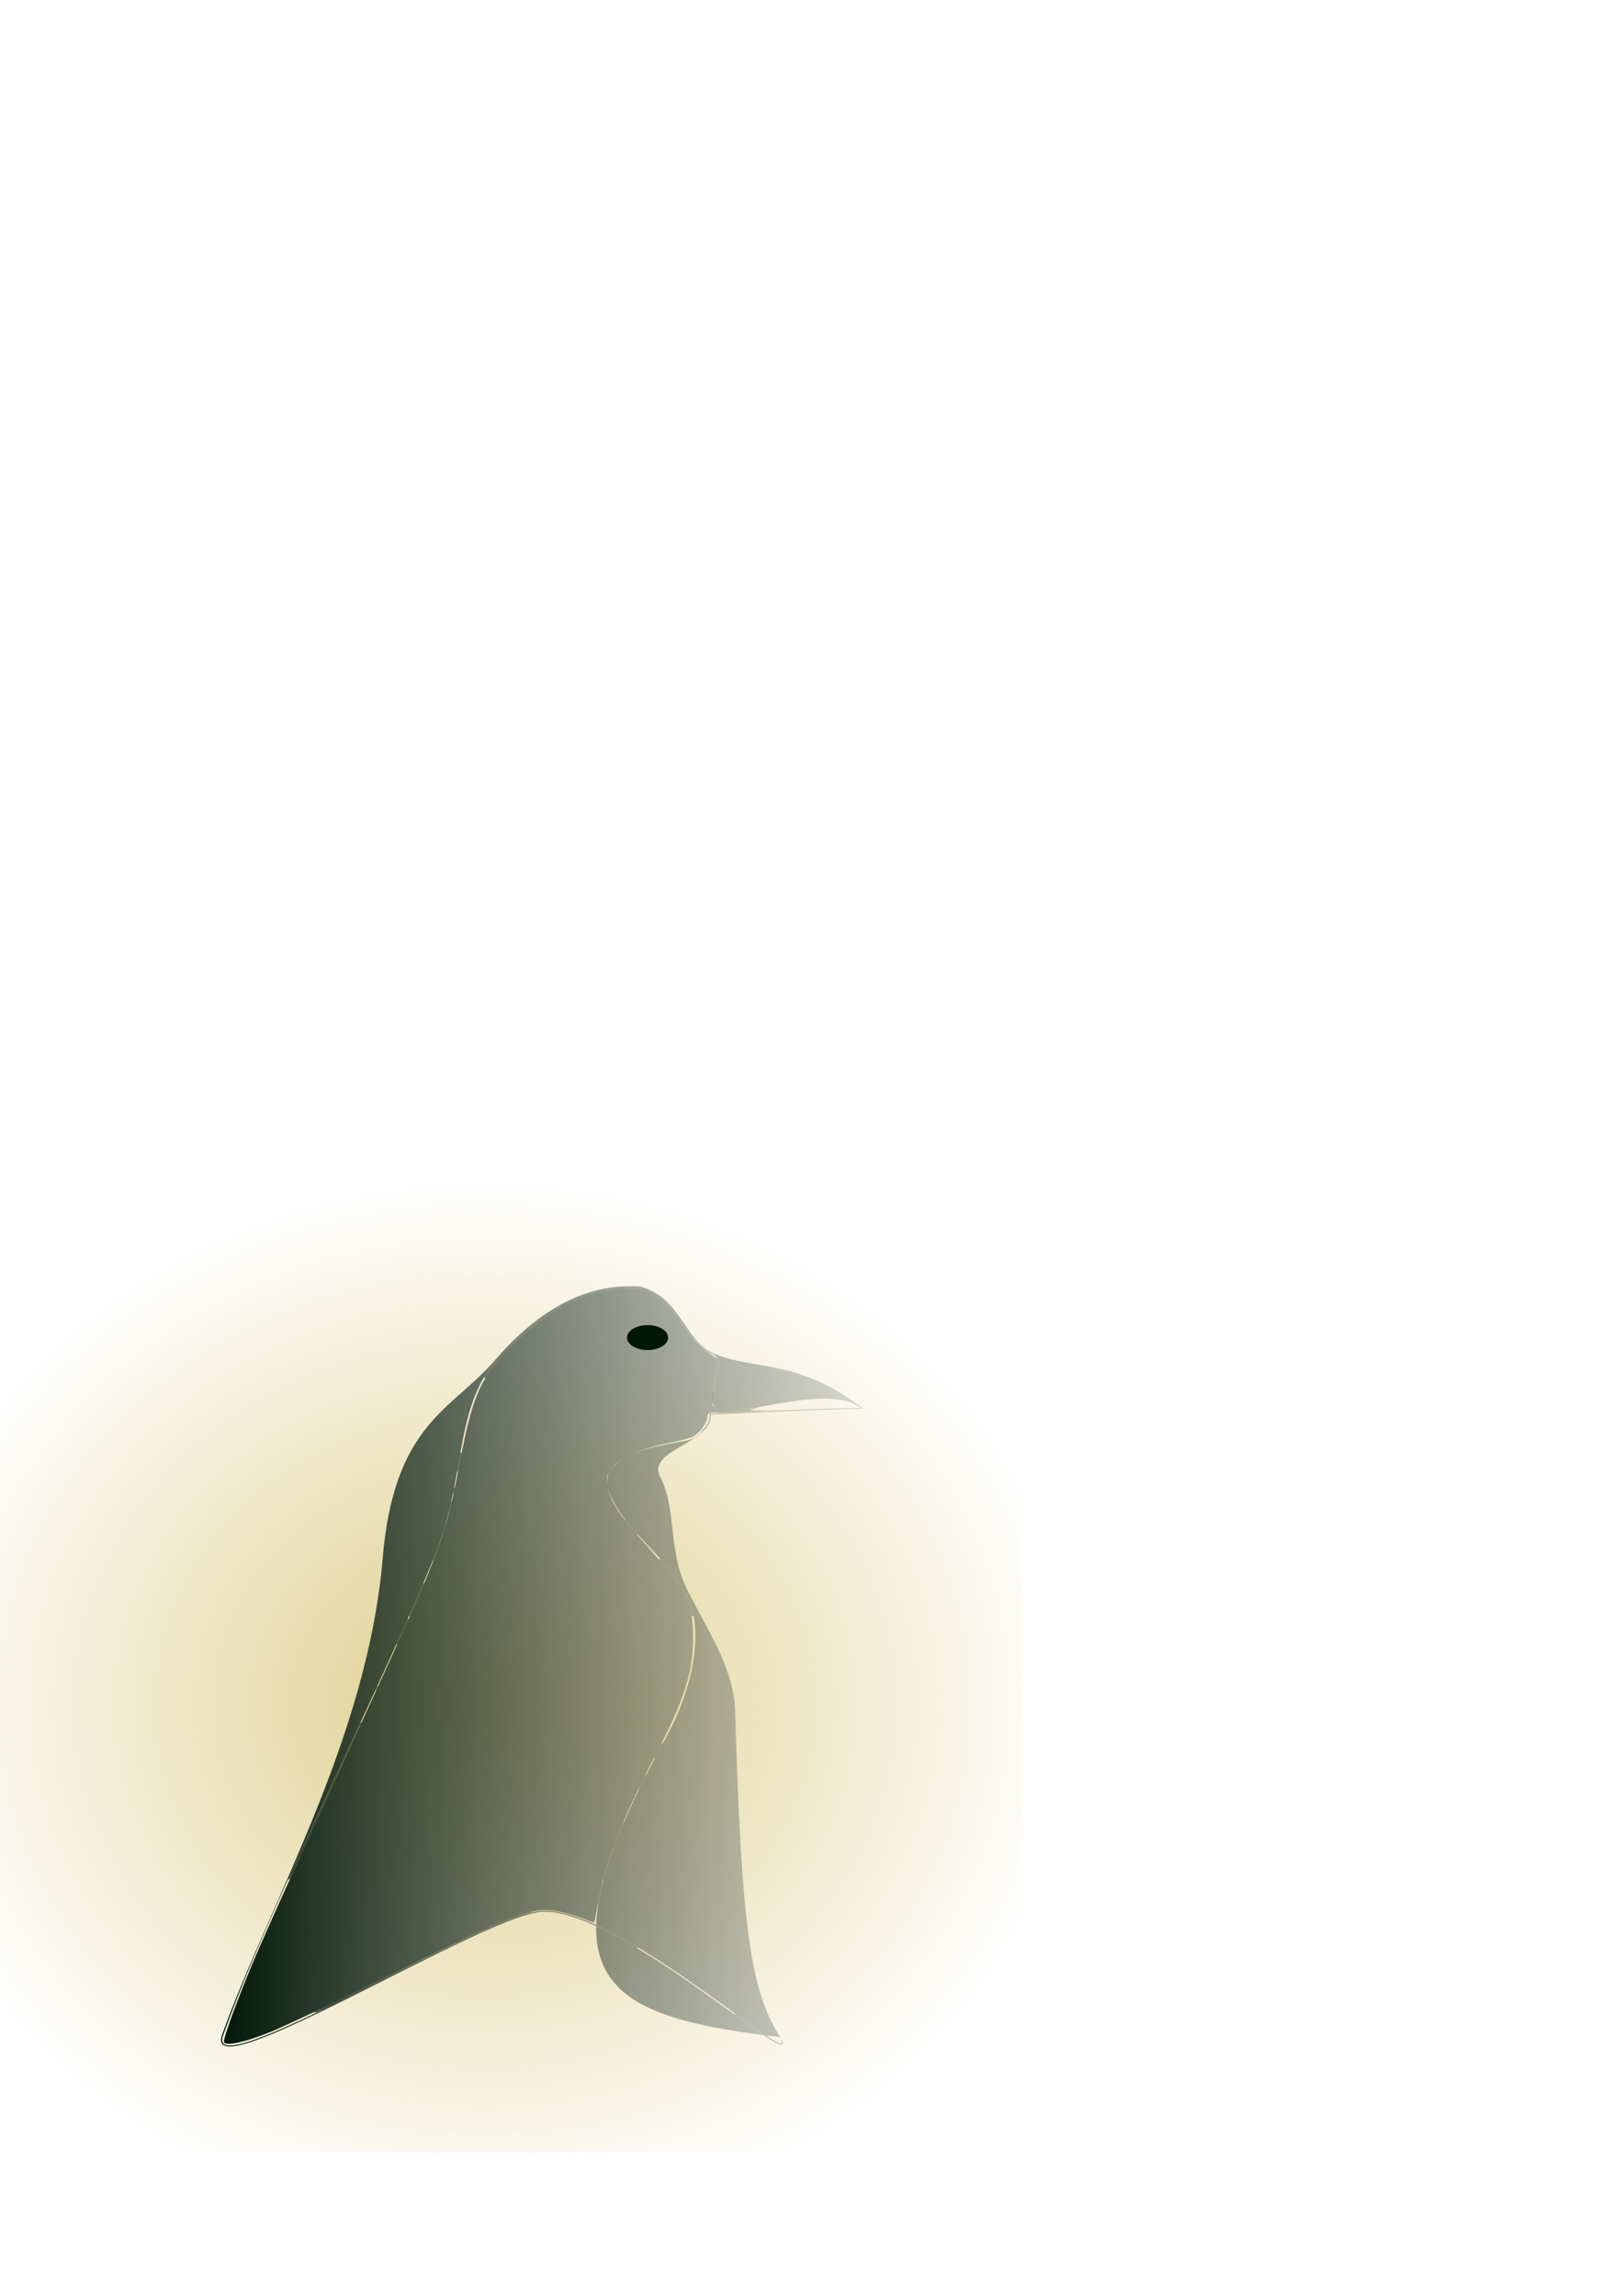 <?xml version="1.0" encoding="UTF-8" standalone="no"?>
<!-- Created with Inkscape (http://www.inkscape.org/) -->
<svg
   xmlns:dc="http://purl.org/dc/elements/1.1/"
   xmlns:cc="http://creativecommons.org/ns#"
   xmlns:rdf="http://www.w3.org/1999/02/22-rdf-syntax-ns#"
   xmlns:svg="http://www.w3.org/2000/svg"
   xmlns="http://www.w3.org/2000/svg"
   xmlns:xlink="http://www.w3.org/1999/xlink"
   xmlns:sodipodi="http://sodipodi.sourceforge.net/DTD/sodipodi-0.dtd"
   xmlns:inkscape="http://www.inkscape.org/namespaces/inkscape"
   width="210mm"
   height="297mm"
   id="svg2"
   sodipodi:version="0.32"
   inkscape:version="0.46"
   sodipodi:docname="filebox2.svg"
   inkscape:output_extension="org.inkscape.output.svg.inkscape"
   inkscape:export-filename="/home/laurent/eclipse/workspaces/workspace-filebox/dist/filebox3.png"
   inkscape:export-xdpi="21.6"
   inkscape:export-ydpi="21.6">
  <defs
     id="defs4">
    <linearGradient
       id="linearGradient3522">
      <stop
         style="stop-color:#001707;stop-opacity:1;"
         offset="0"
         id="stop3524" />
      <stop
         style="stop-color:#596260;stop-opacity:0.224;"
         offset="1"
         id="stop3526" />
    </linearGradient>
    <linearGradient
       inkscape:collect="always"
       id="linearGradient3484">
      <stop
         style="stop-color:#decd8c;stop-opacity:1"
         offset="0"
         id="stop3486" />
      <stop
         style="stop-color:#decd87;stop-opacity:0;"
         offset="1"
         id="stop3488" />
    </linearGradient>
    <inkscape:perspective
       sodipodi:type="inkscape:persp3d"
       inkscape:vp_x="0 : 526.18109 : 1"
       inkscape:vp_y="0 : 1000 : 0"
       inkscape:vp_z="744.09448 : 526.18109 : 1"
       inkscape:persp3d-origin="372.04724 : 350.78739 : 1"
       id="perspective10" />
    <linearGradient
       inkscape:collect="always"
       xlink:href="#linearGradient3522"
       id="linearGradient3528"
       x1="-390.748"
       y1="771.767"
       x2="-122.625"
       y2="771.767"
       gradientUnits="userSpaceOnUse" />
    <filter
       inkscape:collect="always"
       id="filter3423"
       x="-0.223"
       width="1.445"
       y="-0.223"
       height="1.445">
      <feGaussianBlur
         inkscape:collect="always"
         stdDeviation="46.377"
         id="feGaussianBlur3425" />
    </filter>
    <radialGradient
       inkscape:collect="always"
       xlink:href="#linearGradient3484"
       id="radialGradient3227"
       cx="238.754"
       cy="832.636"
       fx="238.754"
       fy="832.636"
       r="250"
       gradientUnits="userSpaceOnUse"
       gradientTransform="matrix(1.156,0,0,1.024,-39,-19.257)" />
  </defs>
  <sodipodi:namedview
     id="base"
     pagecolor="#ffffff"
     bordercolor="#666666"
     borderopacity="1.0"
     inkscape:pageopacity="0.0"
     inkscape:pageshadow="2"
     inkscape:zoom="0.5"
     inkscape:cx="-160.76277"
     inkscape:cy="405.14043"
     inkscape:document-units="px"
     inkscape:current-layer="layer1"
     showgrid="false"
     inkscape:window-width="1403"
     inkscape:window-height="846"
     inkscape:window-x="35"
     inkscape:window-y="0" />
  <g
     inkscape:label="Calque 1"
     inkscape:groupmode="layer"
     id="layer1">
    <rect
       style="fill:url(#radialGradient3227);fill-opacity:1;stroke:none;filter:url(#filter3423)"
       id="rect2570"
       width="500"
       height="500"
       x="0"
       y="552.362"
       rx="29.556"
       ry="0"
       inkscape:export-filename="/home/laurent/eclipse/workspaces/workspace-filebox/dist/filebox-32x32.png"
       inkscape:export-xdpi="5.7600002"
       inkscape:export-ydpi="5.7600002" />
    <g
       id="g2643"
       transform="matrix(1.172,0,0,1.069,566.038,-10.268)"
       style="fill-opacity:1;fill:url(#linearGradient3528);"
       inkscape:export-filename="/home/laurent/eclipse/workspaces/workspace-filebox/dist/filebox-32x32.png"
       inkscape:export-xdpi="5.7600002"
       inkscape:export-ydpi="5.7600002">
      <g
         id="g2576"
         style="fill-opacity:1;fill:url(#linearGradient3528)">
        <path
           style="fill:url(#linearGradient3528);fill-opacity:1;fill-rule:evenodd;stroke:none;stroke-width:1px;stroke-linecap:butt;stroke-linejoin:miter;stroke-opacity:1;display:inline"
           d="M -219.957,597.906 C -241.253,597.862 -259.942,610.731 -276.54,631.872 C -294.245,654.422 -318.565,660.491 -323.288,722.291 C -329.629,805.256 -371.27,881.51 -390.319,940.372 C -390.837,941.97 -390.889,943.18 -390.457,944.064 C -390.026,944.948 -389.098,945.449 -387.849,945.585 C -385.352,945.858 -381.458,944.821 -376.465,942.889 C -366.479,939.023 -352.155,931.498 -336.759,923.071 C -321.362,914.643 -304.891,905.322 -290.624,897.9 C -276.358,890.479 -264.264,884.961 -257.776,884.126 C -250.072,883.134 -239.176,887.465 -227.414,894.263 C -215.651,901.062 -203.017,910.306 -191.727,919.018 C -180.438,927.731 -170.495,935.915 -164.111,940.634 C -162.515,941.814 -161.152,942.781 -160.03,943.483 C -158.908,944.186 -158.042,944.63 -157.406,944.769 C -157.089,944.839 -156.797,944.839 -156.578,944.673 C -156.359,944.507 -156.3,944.232 -156.332,943.926 C -156.396,943.313 -156.794,942.415 -157.544,941.105 C -169.438,920.341 -173.522,894.125 -176.216,792.311 C -176.76,771.744 -188.719,753.837 -196.591,735.871 C -204.339,718.187 -200.473,699.931 -207.56,684.923 C -211.43,676.728 -199.26,671.98 -194.596,668.341 C -192.264,666.522 -190.126,664.9 -188.613,663.044 C -187.145,661.245 -186.299,659.201 -186.449,656.613 C -155.29,654.903 -145.308,654.498 -123.223,653.986 L -122.625,653.972 L -123.07,653.598 C -136.705,642.182 -148.103,637.917 -158.189,635.509 C -168.275,633.101 -177.017,632.546 -185.422,628.539 C -191.395,625.691 -194.738,619.431 -198.662,613.188 C -202.586,606.945 -207.128,600.721 -215.615,598.1 L -215.631,598.086 L -215.661,598.086 C -217.104,597.967 -218.537,597.909 -219.957,597.906 z M -219.957,598.349 C -218.561,598.352 -217.156,598.412 -215.738,598.528 C -215.728,598.529 -215.718,598.528 -215.707,598.528 C -207.434,601.107 -202.98,607.185 -199.076,613.395 C -195.163,619.621 -191.82,625.986 -185.652,628.926 C -177.139,632.984 -192.153,652.317 -182.117,654.714 C -172.198,657.082 -137.221,642.483 -123.852,653.557 C -145.513,654.064 -155.647,654.479 -186.71,656.185 L -186.956,656.198 L -186.94,656.42 C -186.726,659.025 -187.548,660.987 -189.012,662.781 C -190.475,664.576 -192.082,666.909 -194.918,668.009 C -200.862,670.313 -237.818,672.497 -227.874,694.633 C -220.433,711.198 -206.164,720.362 -197.036,737.853 C -187.907,755.344 -195.138,784.414 -204.48,803.04 C -260.763,915.264 -232.594,931.489 -157.974,941.298 C -156.378,941.508 -156.873,943.495 -156.823,943.967 C -156.799,944.204 -156.842,944.295 -156.885,944.327 C -156.927,944.359 -157.054,944.394 -157.299,944.341 C -157.789,944.233 -158.635,943.801 -159.738,943.11 C -160.842,942.419 -162.214,941.464 -163.804,940.289 C -170.166,935.585 -180.108,927.391 -191.405,918.673 C -202.702,909.955 -215.355,900.709 -227.153,893.89 C -238.951,887.071 -249.889,882.658 -257.853,883.684 C -264.553,884.546 -276.591,890.086 -290.87,897.513 C -305.149,904.941 -321.628,914.258 -337.02,922.683 C -352.412,931.108 -366.735,938.644 -376.664,942.487 C -381.629,944.409 -385.504,945.392 -387.788,945.143 C -388.93,945.018 -389.655,944.616 -390.012,943.884 C -390.37,943.152 -390.344,942.043 -389.844,940.496 C -370.785,881.603 -329.34,794.17 -301.998,722.429 C -288.328,686.559 -293.797,654.609 -276.141,632.121 C -259.589,611.038 -241.046,598.305 -219.957,598.349 z"
           id="path2385"
           sodipodi:nodetypes="cssssssssssssssssssssssccccssscccccscsssccccssssssssssssssssssssssc" />
        <path
           style="fill:url(#linearGradient3528);fill-opacity:1;stroke:none"
           d="M -169.942,654.501 C -169.942,654.279 -164.843,653.228 -158.612,652.166 C -144.683,649.792 -132.881,649.503 -128.789,651.436 C -125.862,652.818 -125.865,652.82 -133.27,653.333 C -145.091,654.152 -169.942,654.943 -169.942,654.501 L -169.942,654.501 z"
           id="path2391" />
        <path
           style="fill:url(#linearGradient3528);fill-opacity:1;stroke:none"
           d="M -389.52,943.769 C -389.865,943.264 -387.911,936.416 -385.176,928.551 C -376.725,904.244 -375.335,900.826 -322.133,773.525 C -299.764,719.999 -296.621,710.456 -291.428,680.279 C -287.99,660.296 -285.713,651.196 -282.206,643.429 C -274.922,627.295 -253.495,607.387 -237.668,602.049 C -229.166,599.182 -218.457,598.105 -214.238,599.694 C -209.001,601.666 -203.581,607.11 -197.82,616.185 C -194.436,621.515 -191.04,625.545 -188.104,627.713 L -183.591,631.047 L -184.26,636.887 C -186.033,652.375 -186.039,652.62 -184.676,653.63 C -183.937,654.178 -182.216,654.811 -180.852,655.037 C -179.41,655.276 -180.344,655.499 -183.084,655.569 C -187.268,655.677 -187.796,655.917 -187.799,657.703 C -187.804,660.32 -191.054,665.082 -193.948,666.713 C -195.201,667.42 -199.574,668.698 -203.666,669.554 C -218.338,672.622 -229.307,679.167 -229.56,685.004 C -229.942,693.828 -227.011,699.489 -213.387,716.237 C -196.701,736.748 -193.747,743.12 -193.747,758.6 C -193.747,773.978 -197.425,786.946 -208.245,809.719 C -223.624,842.084 -230.704,861.904 -233.552,880.554 C -234.228,884.98 -234.878,888.73 -234.997,888.887 C -235.116,889.044 -237.029,888.338 -239.247,887.318 C -241.466,886.298 -245.861,884.852 -249.014,884.104 C -260.657,881.344 -265.673,883.427 -325.762,915.989 C -344.635,926.217 -364.769,936.641 -370.503,939.154 C -380.91,943.715 -388.323,945.514 -389.52,943.769 L -389.52,943.769 z"
           id="path2393" />
        <path
           style="fill:url(#linearGradient3528);fill-opacity:1;stroke:none"
           d="M -388.504,940.682 C -386.885,932.761 -369.577,888.737 -342.545,823.78 C -311.458,749.076 -301.476,723.768 -297.406,709.336 C -296.089,704.665 -292.98,690.544 -290.498,677.957 C -285.563,652.935 -283.632,646.538 -278.396,637.872 C -270.248,624.386 -254.9,610.433 -241.859,604.657 C -228.708,598.833 -218.328,597.852 -211.864,601.822 C -206.972,604.827 -204.531,607.454 -197.532,617.245 C -194.545,621.425 -190.318,626.289 -188.139,628.053 L -184.179,631.26 L -185.18,642.303 C -185.941,650.703 -185.899,653.43 -185.004,653.699 C -183.106,654.269 -183.655,655.691 -185.774,655.691 C -187.198,655.691 -188,656.632 -188.768,659.202 C -189.802,662.663 -194.009,666.748 -197.461,667.642 C -217.009,672.705 -220.157,673.944 -225.735,678.767 C -229.255,681.81 -229.455,682.282 -229.455,687.565 C -229.455,694.631 -225.896,701.045 -212.26,718.553 C -196.704,738.525 -194.62,743.25 -194.62,758.539 C -194.62,775.007 -196.927,783.056 -210.116,812.604 C -225.28,846.573 -229.55,858.481 -233.337,877.341 C -234.464,882.95 -235.536,887.675 -235.72,887.841 C -235.904,888.007 -238.922,887.078 -242.426,885.777 C -246.906,884.113 -250.71,883.385 -255.244,883.324 C -261.175,883.244 -262.603,883.643 -273.098,888.315 C -279.371,891.108 -298.564,900.914 -315.749,910.107 C -367.602,937.844 -379.674,943.588 -386.118,943.588 C -388.941,943.588 -389.067,943.434 -388.504,940.682 L -388.504,940.682 z"
           id="path2395" />
        <path
           style="fill:url(#linearGradient3528);fill-opacity:1;stroke:none"
           d="M -182.463,655.607 C -181.44,655.523 -180.213,655.339 -179.737,655.197 C -179.26,655.055 -178.312,654.938 -177.629,654.938 C -176.271,654.938 -171.334,654.256 -168.807,653.719 C -167.93,653.533 -166.989,653.388 -166.717,653.397 C -166.246,653.413 -166.695,653.552 -168.886,654.067 C -170.704,654.494 -169.829,654.715 -166.159,654.756 C -164.147,654.779 -163.115,654.831 -163.865,654.872 C -176.312,655.549 -182.079,655.826 -183.09,655.795 C -184.133,655.764 -184.037,655.735 -182.463,655.607 L -182.463,655.607 z"
           id="path2397" />
        <path
           style="fill:url(#linearGradient3528);fill-opacity:1;stroke:none"
           d="M -214.206,672.609 C -213.669,672.388 -211.873,671.776 -210.518,671.353 C -208.718,670.791 -206.718,670.274 -203.73,669.598 C -199.124,668.556 -195.91,667.644 -194.338,666.932 C -192.266,665.994 -189.597,662.931 -188.386,660.101 C -188.012,659.227 -187.862,658.629 -187.772,657.647 C -187.685,656.705 -187.625,656.555 -187.205,656.222 C -186.889,655.972 -186.699,655.899 -186.119,655.804 C -185.524,655.707 -183.982,655.599 -183.353,655.61 C -182.939,655.618 -182.955,655.625 -183.52,655.694 C -183.78,655.725 -183.788,655.731 -183.644,655.782 C -183.469,655.845 -182.116,655.814 -179.138,655.681 C -178.075,655.634 -177.113,655.603 -176.999,655.613 C -176.886,655.623 -178.858,655.74 -181.381,655.873 C -183.904,656.006 -186.192,656.129 -186.465,656.146 L -186.962,656.176 L -186.965,657.161 C -186.968,658.187 -187.037,658.752 -187.249,659.458 C -187.677,660.893 -188.186,661.735 -189.885,663.817 C -191.646,665.976 -192.913,667.071 -194.462,667.771 C -195.491,668.236 -196.503,668.488 -201.033,669.405 C -207.027,670.619 -210.394,671.445 -213.574,672.482 C -214.485,672.78 -214.752,672.833 -214.206,672.609 z"
           id="path2399" />
        <path
           style="fill:url(#linearGradient3528);fill-opacity:1;stroke:none"
           d="M -185.128,644.968 C -185.135,644.878 -183.599,631.244 -183.562,631.071 C -183.539,630.961 -183.247,631.767 -183.116,632.3 C -182.975,632.878 -182.924,634.499 -183.019,635.409 C -183.128,636.456 -183.367,637.808 -183.679,639.146 C -183.999,640.514 -185.124,645.034 -185.128,644.968 L -185.128,644.968 z"
           id="path2401" />
        <path
           style="fill:url(#linearGradient3528);fill-opacity:1;stroke:none"
           d="M -185.876,629.327 C -188.23,627.585 -189.719,626.417 -189.719,626.313 C -189.719,626.279 -189.489,626.438 -189.208,626.666 C -188.098,627.566 -187.15,628.186 -185.889,628.836 C -185.035,629.276 -184.539,629.635 -184.164,630.085 C -183.895,630.407 -183.55,630.952 -183.593,630.986 C -183.604,630.995 -184.631,630.248 -185.876,629.327 L -185.876,629.327 z"
           id="path2403" />
        <path
           style="fill:url(#linearGradient3528);fill-opacity:1;stroke:none"
           d="M -193.327,622.426 C -194.903,620.467 -195.946,619.007 -197.726,616.273 C -199.244,613.941 -199.881,613.006 -200.989,611.485 C -205.423,605.398 -209.681,601.535 -213.817,599.844 C -214.455,599.584 -214.967,599.431 -215.694,599.282 C -219.25,598.557 -225.614,599.005 -231.874,600.42 C -237.831,601.766 -242.211,603.544 -247.679,606.836 C -251.959,609.413 -256.617,612.855 -260.654,616.426 L -261.507,617.18 L -261.507,616.734 L -261.507,616.289 L -260.747,615.615 C -258.166,613.323 -254.986,610.839 -252.301,609.018 C -243.28,602.901 -234.315,599.501 -224.851,598.608 C -222.248,598.363 -219.203,598.32 -216.624,598.494 C -215.751,598.552 -215.699,598.563 -214.826,598.868 C -210.015,600.547 -205.975,603.725 -202.244,608.767 C -200.977,610.479 -199.937,612.06 -197.591,615.842 C -195.413,619.355 -194.277,621.055 -193.109,622.556 C -192.808,622.943 -192.575,623.27 -192.59,623.284 C -192.605,623.297 -192.937,622.912 -193.327,622.426 L -193.327,622.426 z"
           id="path2405" />
        <path
           style="fill:url(#linearGradient3528);fill-opacity:1;stroke:none"
           d="M -164.82,654.951 C -163.046,654.853 -163.365,654.791 -165.942,654.732 L -167.982,654.685 L -164.355,654.619 C -150.232,654.36 -129.518,653.343 -127.377,652.804 C -127.058,652.723 -126.974,652.658 -126.974,652.493 C -126.974,652.389 -127.067,652.306 -127.392,652.117 C -129.629,650.825 -131.764,650.361 -136.309,650.179 C -141.525,649.971 -149.556,650.648 -157.598,651.974 C -160.585,652.466 -165.725,653.425 -167.354,653.793 C -168.435,654.037 -168.597,654.014 -167.57,653.762 C -167.149,653.658 -166.742,653.549 -166.667,653.518 C -166.415,653.417 -166.591,653.357 -167.044,653.389 L -167.486,653.421 L -166.835,653.285 C -165.004,652.904 -159.206,651.789 -156.662,651.329 C -149.121,649.965 -144.019,649.4 -139.248,649.4 C -132.659,649.401 -127.865,650.613 -124.44,653.144 C -124.17,653.344 -123.954,653.512 -123.961,653.519 C -123.967,653.525 -125.534,653.57 -127.442,653.617 C -140.559,653.944 -150.977,654.319 -161.679,654.849 C -163.224,654.925 -164.633,654.983 -164.809,654.978 L -165.13,654.968 L -164.82,654.951 z"
           id="path2407" />
        <path
           style="fill:url(#linearGradient3528);fill-opacity:1;stroke:none"
           d="M -180.206,655.295 C -180.156,655.257 -180.173,655.22 -180.259,655.18 C -180.371,655.128 -180.513,655.095 -180.951,655.018 C -181.971,654.838 -183.249,654.415 -184.1,653.976 C -184.403,653.819 -184.619,653.68 -184.87,653.48 C -185.031,653.351 -185.149,653.235 -185.233,653.122 L -185.25,653.101 L -185.249,652.707 L -185.248,652.314 L -185.213,652.388 C -184.712,653.473 -183.817,654.209 -182.52,654.606 C -181.773,654.833 -180.898,654.951 -179.758,654.976 C -179.553,654.981 -179.039,654.979 -178.824,654.972 C -178.287,654.957 -177.709,654.925 -177.172,654.88 C -177.093,654.873 -177.026,654.867 -177.024,654.867 C -177.022,654.867 -177.02,654.877 -177.02,654.888 L -177.02,654.909 L -177.037,654.911 C -177.055,654.913 -177.132,654.918 -177.227,654.923 C -177.36,654.931 -177.463,654.934 -177.665,654.937 C -177.882,654.941 -178.017,654.946 -178.192,654.958 C -178.703,654.994 -179.248,655.071 -179.595,655.157 C -179.627,655.165 -179.695,655.183 -179.746,655.198 C -179.895,655.239 -180.038,655.272 -180.213,655.306 C -180.221,655.308 -180.22,655.306 -180.206,655.295 L -180.206,655.295 z"
           id="path2409" />
        <path
           style="fill:url(#linearGradient3528);fill-opacity:1;stroke:none"
           d="M -185.34,652.94 C -185.505,652.638 -185.585,652.287 -185.624,651.703 C -185.638,651.49 -185.644,650.946 -185.631,650.998 C -185.629,651.01 -185.608,651.113 -185.586,651.229 C -185.521,651.561 -185.421,651.9 -185.305,652.181 L -185.252,652.309 L -185.256,652.698 L -185.26,653.087 L -185.34,652.94 z"
           id="path2411" />
        <path
           style="fill:url(#linearGradient3528);fill-opacity:1;stroke:none"
           d="M -229.435,685.78 C -229.434,685.729 -229.43,685.615 -229.428,685.529 C -229.407,684.786 -229.353,684.137 -229.269,683.618 C -229.238,683.428 -229.234,683.415 -229.161,683.229 C -228.728,682.126 -227.947,681.004 -226.818,679.866 L -226.677,679.724 L -226.55,679.724 C -226.429,679.724 -226.423,679.725 -226.434,679.737 C -226.472,679.777 -226.648,679.978 -226.744,680.091 C -228.184,681.793 -229.07,683.661 -229.413,685.718 L -229.439,685.875 L -229.435,685.78 z"
           id="path2413" />
        <path
           style="fill:url(#linearGradient3528);fill-opacity:1;stroke:none"
           d="M -222.319,704.676 C -225.409,700.303 -227.253,697.015 -228.333,693.957 C -228.501,693.478 -228.692,692.873 -228.805,692.455 C -228.894,692.129 -229.054,691.456 -229.053,691.418 C -229.052,691.405 -229.008,691.544 -228.954,691.729 C -228.638,692.824 -228.278,693.772 -227.705,695.019 C -226.27,698.142 -224.516,701.186 -222.361,704.294 L -222.021,704.784 L -222.131,704.784 L -222.242,704.784 L -222.319,704.676 z"
           id="path2415" />
        <path
           style="fill:url(#linearGradient3528);fill-opacity:1;stroke:none"
           d="M -217.218,711.444 C -217.238,711.419 -217.44,711.163 -217.665,710.875 C -219.291,708.797 -220.793,706.805 -221.92,705.231 L -222.235,704.791 L -222.132,704.787 C -222.061,704.784 -222.022,704.788 -222.01,704.801 C -222,704.811 -221.881,704.976 -221.745,705.168 C -221.076,706.117 -219.863,707.725 -218.858,708.996 C -218.294,709.708 -217.081,711.207 -216.852,711.472 C -216.84,711.486 -216.874,711.49 -217.009,711.49 L -217.18,711.49 L -217.218,711.444 z"
           id="path2417" />
        <path
           style="fill:url(#linearGradient3528);fill-opacity:1;stroke:none"
           d="M -208.593,722.222 C -209.636,720.883 -211.276,718.831 -213.195,716.463 C -214.758,714.533 -215.57,713.524 -216.492,712.363 L -217.179,711.497 L -217.012,711.49 L -216.844,711.483 L -216.348,712.076 C -215.429,713.175 -214.375,714.41 -212.032,717.134 C -210.613,718.784 -210.163,719.309 -209.357,720.263 C -208.452,721.333 -207.367,722.64 -207.367,722.659 C -207.367,722.663 -207.565,722.666 -207.807,722.666 L -208.247,722.666 L -208.593,722.222 z"
           id="path2419" />
        <path
           style="fill:url(#linearGradient3528);fill-opacity:1;stroke:none"
           d="M -197.151,739.626 C -198.623,736.442 -200.29,733.611 -202.911,729.84 C -204.251,727.913 -206.514,724.857 -207.938,723.05 C -208.035,722.927 -208.139,722.792 -208.169,722.75 L -208.224,722.673 L -207.791,722.673 L -207.357,722.673 L -207.192,722.876 C -203.384,727.567 -200.71,731.379 -198.366,735.463 C -197.929,736.223 -197.245,737.48 -196.895,738.166 C -196.684,738.579 -196.19,739.629 -196.19,739.665 C -196.19,739.678 -196.4,739.689 -196.656,739.689 C -197.11,739.689 -197.123,739.687 -197.151,739.626 z"
           id="path2421" />
        <path
           style="fill:url(#linearGradient3528);fill-opacity:1;stroke:none"
           d="M -206.918,806.99 C -206.918,806.964 -206.777,806.642 -206.604,806.274 C -206.431,805.907 -205.875,804.688 -205.369,803.566 C -198.21,787.714 -194.948,776.845 -194.024,765.766 C -193.573,760.355 -193.647,754.07 -194.212,749.881 C -194.279,749.383 -194.334,748.949 -194.334,748.917 C -194.334,748.883 -194.168,748.859 -193.931,748.859 C -193.629,748.859 -193.528,748.879 -193.528,748.937 C -193.528,748.979 -193.473,749.388 -193.405,749.845 C -193.035,752.363 -192.885,754.715 -192.887,757.94 C -192.888,760.549 -192.965,762.229 -193.19,764.618 C -194.157,774.84 -197.079,785.989 -201.606,796.721 C -202.567,799.001 -203.497,800.991 -205.3,804.628 L -206.478,807.003 L -206.698,807.02 C -206.819,807.03 -206.918,807.016 -206.918,806.99 z"
           id="path2423" />
        <path
           style="fill:url(#linearGradient3528);fill-opacity:1;stroke:none"
           d="M -194.361,748.79 C -194.374,748.751 -194.431,748.443 -194.488,748.105 C -194.91,745.622 -195.984,742.104 -196.941,740.07 L -197.12,739.69 L -196.65,739.707 L -196.181,739.723 L -195.876,740.449 C -195.024,742.483 -194.233,745.21 -193.75,747.784 L -193.547,748.859 L -193.942,748.859 C -194.205,748.859 -194.345,748.836 -194.361,748.79 z"
           id="path2425" />
        <path
           style="fill:url(#linearGradient3528);fill-opacity:1;stroke:none"
           d="M -213.592,821.213 C -213.588,821.204 -213.306,820.587 -212.965,819.842 C -212.276,818.334 -211.261,816.139 -210.644,814.821 L -210.24,813.957 L -210.039,813.957 C -209.852,813.957 -209.839,813.958 -209.843,813.969 C -209.845,813.976 -210.027,814.358 -210.248,814.819 C -211,816.393 -212.526,819.646 -213.119,820.937 L -213.252,821.228 L -213.425,821.228 L -213.599,821.228 L -213.592,821.213 z"
           id="path2427" />
        <path
           style="fill:url(#linearGradient3528);fill-opacity:1;stroke:none"
           d="M -210.222,813.933 C -210.211,813.899 -209.709,812.829 -208.95,811.226 C -208.163,809.561 -207.174,807.463 -206.993,807.072 C -206.917,806.909 -206.853,806.78 -206.851,806.787 C -206.848,806.794 -206.864,806.842 -206.886,806.895 C -206.915,806.965 -206.921,806.994 -206.909,807.005 C -206.898,807.015 -206.818,807.02 -206.683,807.018 C -206.569,807.017 -206.475,807.02 -206.475,807.025 C -206.475,807.031 -206.584,807.255 -206.716,807.524 C -207.41,808.927 -209.286,812.79 -209.727,813.719 L -209.836,813.95 L -210.033,813.954 C -210.215,813.957 -210.229,813.956 -210.222,813.933 L -210.222,813.933 z"
           id="path2429" />
        <path
           style="fill:url(#linearGradient3528);fill-opacity:1;stroke:none"
           d="M -218.111,831.414 C -218.107,831.404 -218.021,831.204 -217.92,830.97 C -217.577,830.173 -217.164,829.223 -216.57,827.867 L -216.54,827.799 L -216.381,827.798 C -216.293,827.797 -216.221,827.798 -216.221,827.798 C -216.221,827.799 -216.308,827.998 -216.415,828.239 C -216.792,829.094 -217.437,830.569 -217.729,831.248 L -217.808,831.431 L -217.964,831.432 L -218.119,831.433 L -218.111,831.414 z"
           id="path2431" />
        <path
           style="fill:url(#linearGradient3528);fill-opacity:1;stroke:none"
           d="M -216.5,827.725 C -215.933,826.43 -214.936,824.195 -214.169,822.497 L -213.604,821.246 L -213.43,821.242 C -213.335,821.24 -213.26,821.243 -213.264,821.249 C -213.305,821.309 -214.981,825.003 -215.708,826.635 L -216.223,827.791 L -216.376,827.791 L -216.529,827.791 L -216.5,827.725 z"
           id="path2433" />
        <path
           style="fill:url(#linearGradient3528);fill-opacity:1;stroke:none"
           d="M -221.366,839.218 C -221.366,839.211 -220.891,838.045 -220.595,837.325 C -219.956,835.77 -219.299,834.202 -218.545,832.43 L -218.34,831.95 L -218.187,831.95 C -218.103,831.95 -218.034,831.951 -218.034,831.952 C -218.034,831.953 -218.046,831.981 -218.06,832.013 C -218.155,832.223 -219.114,834.488 -219.5,835.411 C -219.89,836.343 -220.727,838.371 -220.996,839.036 L -221.07,839.218 L -221.218,839.22 C -221.299,839.221 -221.366,839.22 -221.366,839.218 z"
           id="path2435" />
        <path
           style="fill:url(#linearGradient3528);fill-opacity:1;stroke:none"
           d="M -218.227,831.946 C -218.286,831.945 -218.334,831.942 -218.334,831.939 C -218.333,831.936 -218.285,831.822 -218.226,831.686 L -218.119,831.438 L -217.967,831.436 C -217.883,831.435 -217.815,831.437 -217.815,831.44 C -217.815,831.442 -217.864,831.559 -217.924,831.698 L -218.034,831.951 L -218.077,831.95 C -218.101,831.949 -218.169,831.947 -218.227,831.946 L -218.227,831.946 z"
           id="path2437" />
        <path
           style="fill:url(#linearGradient3528);fill-opacity:1;stroke:none"
           d="M -222.799,842.813 C -222.798,842.811 -222.782,842.77 -222.763,842.722 C -222.668,842.475 -222.237,841.384 -222.038,840.885 C -221.833,840.371 -221.371,839.219 -221.369,839.219 C -221.369,839.219 -221.301,839.219 -221.219,839.22 L -221.069,839.222 L -221.169,839.47 C -221.461,840.19 -221.962,841.447 -222.302,842.311 L -222.5,842.816 L -222.651,842.817 C -222.77,842.818 -222.8,842.817 -222.799,842.813 L -222.799,842.813 z"
           id="path2439" />
        <path
           style="fill:url(#linearGradient3528);fill-opacity:1;stroke:none"
           d="M -227.516,855.905 C -227.508,855.884 -227.397,855.546 -227.268,855.154 C -226.16,851.785 -224.372,846.845 -222.919,843.137 L -222.797,842.826 L -222.655,842.826 L -222.512,842.826 L -222.564,842.962 C -222.592,843.037 -222.777,843.516 -222.975,844.027 C -224.444,847.821 -226.009,852.156 -227.084,855.409 L -227.261,855.943 L -227.395,855.944 L -227.53,855.944 L -227.516,855.905 z"
           id="path2441" />
        <path
           style="fill:url(#linearGradient3528);fill-opacity:1;stroke:none"
           d="M -231.751,871.06 C -231.751,871.054 -231.609,870.436 -231.529,870.091 C -231.471,869.845 -231.343,869.299 -231.334,869.266 L -231.333,869.262 L -231.23,869.262 L -231.127,869.262 L -231.129,869.266 C -231.129,869.268 -231.159,869.39 -231.195,869.536 C -231.276,869.867 -231.431,870.517 -231.502,870.823 C -231.531,870.95 -231.556,871.055 -231.556,871.057 L -231.557,871.061 L -231.654,871.061 C -231.707,871.061 -231.751,871.061 -231.751,871.06 z"
           id="path2443" />
        <path
           style="fill:url(#linearGradient3528);fill-opacity:1;stroke:none"
           d="M -231.301,869.224 C -231.301,869.175 -231.006,867.968 -230.752,866.98 C -229.932,863.785 -228.994,860.537 -227.934,857.223 L -227.578,856.109 L -227.46,856.109 C -227.396,856.109 -227.343,856.121 -227.343,856.136 C -227.343,856.15 -227.419,856.396 -227.513,856.682 C -228.827,860.688 -230.195,865.424 -231.11,869.137 C -231.13,869.215 -231.15,869.235 -231.218,869.243 C -231.263,869.247 -231.301,869.239 -231.301,869.224 L -231.301,869.224 z"
           id="path2445" />
        <path
           style="fill:url(#linearGradient3528);fill-opacity:1;stroke:none"
           d="M -227.557,856.07 C -227.557,855.974 -227.519,855.943 -227.397,855.943 C -227.284,855.943 -227.276,855.949 -227.292,856.006 C -227.303,856.04 -227.311,856.077 -227.311,856.089 C -227.312,856.1 -227.367,856.109 -227.435,856.109 C -227.52,856.109 -227.557,856.097 -227.557,856.07 z"
           id="path2447" />
        <path
           style="fill:url(#linearGradient3528);fill-opacity:1;stroke:none"
           d="M -233.51,880.426 C -233.51,880.355 -233.261,878.802 -233.111,877.946 C -232.774,876.011 -232.362,873.908 -231.951,872.027 L -231.745,871.087 L -231.657,871.078 C -231.579,871.07 -231.571,871.076 -231.587,871.133 C -231.726,871.638 -232.413,874.931 -232.679,876.37 C -232.919,877.668 -233.357,880.301 -233.357,880.446 C -233.357,880.463 -233.391,880.477 -233.434,880.477 C -233.488,880.477 -233.51,880.462 -233.51,880.426 z"
           id="path2449" />
        <path
           style="fill:url(#linearGradient3528);fill-opacity:1;stroke:none"
           d="M -234.952,889.684 C -236.642,888.838 -239.008,887.763 -240.719,887.062 C -246.828,884.56 -252.058,883.371 -256.191,883.543 C -257.806,883.611 -259.141,883.824 -261.042,884.319 L -261.249,884.373 L -261.249,884.211 L -261.249,884.049 L -261.088,884.008 C -260.095,883.75 -258.634,883.484 -257.568,883.368 C -256.766,883.281 -254.054,883.333 -252.489,883.466 C -251.488,883.551 -249.328,884.006 -247.349,884.547 C -246.18,884.867 -244.271,885.453 -243.145,885.837 C -241.454,886.415 -240.581,886.754 -239.032,887.434 C -236.741,888.441 -235.482,888.913 -235.088,888.913 C -235.005,888.913 -234.989,888.901 -234.958,888.81 C -234.823,888.401 -234.257,885.164 -233.735,881.812 L -233.528,880.477 L -233.441,880.477 C -233.36,880.477 -233.355,880.483 -233.371,880.567 C -233.435,880.913 -233.626,882.414 -233.753,883.561 C -233.974,885.559 -234.128,887.66 -234.174,889.294 C -234.185,889.708 -234.203,890.047 -234.213,890.046 C -234.223,890.045 -234.556,889.882 -234.952,889.684 L -234.952,889.684 z"
           id="path2451" />
        <path
           style="fill:url(#linearGradient3528);fill-opacity:1;stroke:none"
           d="M -217.8,900.194 C -217.96,900.087 -218.706,899.604 -219.457,899.121 C -224.363,895.966 -228.786,893.374 -233.027,891.169 L -234.185,890.567 L -234.185,890.334 L -234.185,890.102 L -234.055,890.161 C -233.782,890.286 -231.488,891.492 -230.518,892.02 C -227.025,893.926 -223.184,896.217 -219.242,898.747 C -218.434,899.266 -216.798,900.33 -216.728,900.383 C -216.721,900.388 -216.894,900.392 -217.112,900.391 L -217.508,900.39 L -217.8,900.194 z"
           id="path2453" />
        <path
           style="fill:url(#linearGradient3528);fill-opacity:1;stroke:none"
           d="M -179.438,928.625 C -189.663,920.52 -196.132,915.537 -202.593,910.792 C -207.081,907.495 -212.229,903.875 -215.603,901.644 C -216.514,901.041 -217.3,900.514 -217.35,900.472 C -217.427,900.408 -217.389,900.397 -217.094,900.397 L -216.748,900.397 L -215.102,901.491 C -207.35,906.644 -197.066,914.223 -185.593,923.24 C -182.541,925.64 -176.361,930.53 -176.144,930.719 L -175.961,930.878 L -176.279,930.878 L -176.597,930.878 L -179.438,928.625 z"
           id="path2455" />
        <path
           style="fill:url(#linearGradient3528);fill-opacity:1;stroke:none"
           d="M -164.085,940.428 C -164.391,940.369 -164.531,940.282 -165.558,939.508 C -167.551,938.005 -175.702,931.628 -176.387,931.036 L -176.57,930.878 L -176.252,930.878 L -175.935,930.878 L -172.633,933.488 C -168.94,936.406 -167.025,937.895 -165.035,939.394 C -164.292,939.954 -163.658,940.432 -163.626,940.457 C -163.55,940.517 -163.663,940.51 -164.085,940.428 L -164.085,940.428 z"
           id="path2457" />
        <path
           style="fill:url(#linearGradient3528);fill-opacity:1;stroke:none"
           d="M -157.656,944.188 C -158.057,944.038 -158.682,943.713 -159.358,943.304 C -160.563,942.576 -163.376,940.614 -163.216,940.614 C -163.17,940.614 -161.945,940.777 -160.494,940.977 C -158.819,941.208 -157.758,941.379 -157.591,941.446 C -157.352,941.54 -157.304,941.596 -157.083,942.02 L -156.839,942.489 L -156.856,943.391 L -156.873,944.293 L -157.088,944.306 C -157.208,944.314 -157.458,944.262 -157.656,944.188 L -157.656,944.188 z"
           id="path2459" />
        <path
           style="fill:url(#linearGradient3528);fill-opacity:1;stroke:none"
           d="M -350.326,929.075 C -350.312,929.064 -349.403,928.587 -348.306,928.015 C -341.154,924.286 -333.849,920.387 -320.506,913.179 C -308.512,906.7 -305.977,905.336 -300.652,902.502 C -282.902,893.053 -273.001,888.198 -266.47,885.739 C -264.937,885.162 -262.885,884.494 -261.606,884.156 L -261.284,884.071 L -261.284,884.22 C -261.284,884.364 -261.32,884.38 -262.281,884.662 C -268.825,886.584 -278.817,891.137 -293.81,899.028 C -300.354,902.473 -306.826,905.992 -319.83,913.173 C -328.701,918.072 -337.528,922.929 -340.543,924.569 C -343.241,926.038 -348.586,928.913 -348.839,929.032 C -348.957,929.087 -350.395,929.129 -350.326,929.075 z"
           id="path2461" />
        <path
           style="fill:url(#linearGradient3528);fill-opacity:1;stroke:none"
           d="M -381.369,943.688 L -381.369,943.262 L -381.082,943.176 C -378.3,942.343 -374.866,941.048 -370.944,939.353 C -368.228,938.179 -362.988,935.588 -354.865,931.403 C -353.979,930.947 -353.053,930.469 -352.806,930.34 L -352.357,930.107 L -351.588,930.111 L -350.82,930.114 L -352.26,930.87 C -365.776,937.961 -375.049,942.193 -381.128,944.041 L -381.369,944.115 L -381.369,943.688 z"
           id="path2463" />
        <path
           style="fill:url(#linearGradient3528);fill-opacity:1;stroke:none"
           d="M -351.261,929.583 C -350.537,929.192 -350.354,929.14 -349.808,929.169 L -349.184,929.202 L -349.986,929.617 C -350.637,929.954 -350.912,930.032 -351.439,930.032 L -352.089,930.031 L -351.261,929.583 z"
           id="path2465" />
        <path
           style="fill:url(#linearGradient3528);fill-opacity:1;stroke:none"
           d="M -388.603,944.902 C -389.295,944.694 -389.874,944.126 -390.083,943.452 C -390.346,942.605 -390.091,941.403 -388.851,937.666 C -383.299,920.934 -373.902,896.206 -363.961,872.169 C -362.793,869.343 -362.736,869.235 -362.403,869.2 C -362.111,869.169 -362.072,869.195 -362.148,869.366 C -362.601,870.381 -370.909,890.686 -372.914,895.679 C -380.427,914.393 -386.836,932.3 -388.985,940.589 C -389.575,942.864 -389.688,943.673 -389.449,943.932 C -388.676,944.772 -385.844,944.564 -381.577,943.355 C -381.4,943.305 -381.362,943.363 -381.362,943.682 L -381.362,944.07 L -382.374,944.347 C -384.915,945.042 -387.404,945.263 -388.603,944.902 L -388.603,944.902 z"
           id="path2467" />
        <path
           style="fill:url(#linearGradient3528);fill-opacity:1;stroke:none"
           d="M -362.705,869.176 C -362.705,868.91 -353.337,846.595 -342.294,820.556 C -338.345,811.246 -334.635,802.484 -334.049,801.084 C -333.003,798.587 -332.839,798.263 -332.684,798.402 C -332.642,798.44 -337.529,810.261 -343.543,824.671 C -349.558,839.081 -356.182,854.976 -358.262,859.992 C -361.832,868.6 -362.064,869.118 -362.375,869.193 C -362.557,869.237 -362.705,869.229 -362.705,869.176 z"
           id="path2469" />
        <path
           style="fill:url(#linearGradient3528);fill-opacity:1;stroke:none"
           d="M -332.52,797.377 C -332.516,797.367 -332.077,796.33 -331.545,795.071 C -330.467,792.521 -327.598,785.71 -326.916,784.082 C -326.674,783.503 -326.471,783.022 -326.464,783.013 C -326.457,783.001 -326.401,782.998 -326.277,783 L -326.101,783.004 L -328.805,789.477 C -330.293,793.036 -331.645,796.274 -331.812,796.672 L -332.114,797.394 L -332.32,797.394 C -332.479,797.394 -332.525,797.39 -332.52,797.377 L -332.52,797.377 z"
           id="path2471" />
        <path
           style="fill:url(#linearGradient3528);fill-opacity:1;stroke:none"
           d="M -336.705,808.255 C -336.205,807.086 -333.014,799.309 -332.792,798.72 C -332.672,798.401 -332.669,798.373 -332.748,798.373 C -332.825,798.373 -332.963,798.564 -333.088,798.845 C -333.143,798.967 -333.195,799.061 -333.203,799.053 C -333.211,799.046 -333.062,798.672 -332.872,798.223 L -332.527,797.405 L -332.329,797.405 C -332.183,797.405 -332.134,797.414 -332.144,797.44 C -332.334,797.934 -336.697,808.331 -336.714,808.331 C -336.727,808.331 -336.723,808.296 -336.705,808.255 L -336.705,808.255 z"
           id="path2473" />
        <path
           style="fill:url(#linearGradient3528);fill-opacity:1;stroke:none"
           d="M -325.531,780.774 C -325.333,780.321 -321.676,771.544 -320.519,768.744 L -319.57,766.445 L -319.382,766.445 C -319.278,766.444 -319.194,766.446 -319.194,766.449 C -319.194,766.456 -322.189,773.64 -323.766,777.415 L -325.197,780.841 L -325.379,780.841 L -325.56,780.841 L -325.531,780.774 z"
           id="path2475" />
        <path
           style="fill:url(#linearGradient3528);fill-opacity:1;stroke:none"
           d="M -326.053,782.131 C -325.538,780.885 -325.535,780.877 -325.414,780.877 C -325.257,780.877 -325.274,780.942 -325.71,781.975 C -325.926,782.487 -326.172,782.927 -326.257,782.952 C -326.354,782.981 -326.279,782.679 -326.053,782.131 z"
           id="path2477" />
        <path
           style="fill:url(#linearGradient3528);fill-opacity:1;stroke:none"
           d="M -319.38,766.444 C -319.553,766.442 -319.566,766.441 -319.563,766.43 C -319.561,766.424 -319.336,765.878 -319.064,765.219 C -318.791,764.559 -318.358,763.507 -318.101,762.881 L -317.633,761.744 L -317.433,761.742 C -317.323,761.741 -317.233,761.741 -317.233,761.742 C -317.233,761.745 -318.319,764.365 -318.791,765.5 C -319.008,766.022 -319.187,766.449 -319.189,766.448 C -319.191,766.447 -319.277,766.445 -319.38,766.444 L -319.38,766.444 z"
           id="path2479" />
        <path
           style="fill:url(#linearGradient3528);fill-opacity:1;stroke:none"
           d="M -317.577,761.612 C -317.548,761.541 -317.107,760.466 -316.597,759.222 C -316.087,757.979 -315.036,755.402 -314.262,753.497 C -313.488,751.592 -312.85,750.028 -312.844,750.022 C -312.838,750.016 -312.739,750.013 -312.625,750.015 L -312.417,750.019 L -312.692,750.696 C -313.498,752.681 -315.661,757.943 -316.748,760.564 C -316.998,761.169 -317.21,761.681 -317.219,761.701 L -317.234,761.739 L -317.431,761.739 L -317.628,761.739 L -317.577,761.612 z"
           id="path2481" />
        <path
           style="fill:url(#linearGradient3528);fill-opacity:1;stroke:none"
           d="M -306.358,733.715 C -306.358,733.713 -306.266,733.477 -306.154,733.191 C -305.741,732.137 -304.535,729.038 -304.057,727.797 L -303.563,726.52 L -303.408,726.52 L -303.252,726.52 L -303.27,726.57 C -303.844,728.161 -304.999,731.254 -305.773,733.276 L -305.941,733.715 L -306.15,733.717 C -306.264,733.718 -306.358,733.717 -306.358,733.715 z"
           id="path2483" />
        <path
           style="fill:url(#linearGradient3528);fill-opacity:1;stroke:none"
           d="M -312.313,748.706 C -312.291,748.649 -311.747,747.295 -311.105,745.698 C -309.998,742.941 -307.458,736.549 -306.708,734.627 L -306.359,733.735 L -306.167,733.735 C -306.061,733.735 -305.975,733.745 -305.975,733.757 C -305.975,733.786 -307.236,737.04 -308.029,739.057 C -308.562,740.41 -311.37,747.429 -311.79,748.457 L -311.934,748.809 L -312.144,748.809 L -312.354,748.809 L -312.313,748.706 z"
           id="path2485" />
        <path
           style="fill:url(#linearGradient3528);fill-opacity:1;stroke:none"
           d="M -312.854,750.021 C -312.688,749.604 -312.36,748.799 -312.358,748.804 C -312.356,748.809 -312.283,748.811 -312.141,748.811 C -312.023,748.811 -311.927,748.814 -311.927,748.816 C -311.927,748.819 -312.036,749.091 -312.17,749.42 L -312.413,750.018 L -312.623,750.016 C -312.785,750.014 -312.836,750.016 -312.846,750.023 C -312.856,750.03 -312.857,750.03 -312.854,750.021 z"
           id="path2487" />
        <path
           style="fill:url(#linearGradient3528);fill-opacity:1;stroke:none"
           d="M -291.464,677.811 C -291.464,677.807 -291.362,677.175 -291.238,676.406 C -291.115,675.637 -290.985,674.83 -290.95,674.613 L -290.885,674.219 L -290.624,674.218 C -290.48,674.218 -290.362,674.218 -290.362,674.22 C -290.362,674.221 -290.391,674.379 -290.425,674.572 C -290.521,675.095 -290.79,676.605 -290.901,677.239 C -290.955,677.546 -291,677.802 -291.001,677.807 L -291.003,677.817 L -291.235,677.817 C -291.453,677.817 -291.466,677.816 -291.464,677.811 L -291.464,677.811 z"
           id="path2489" />
        <path
           style="fill:url(#linearGradient3528);fill-opacity:1;stroke:none"
           d="M -293.465,689.941 C -293.45,689.881 -293.029,687.436 -292.84,686.309 C -292.643,685.129 -292.258,682.785 -292.258,682.76 C -292.258,682.757 -292.17,682.755 -292.062,682.755 C -291.873,682.755 -291.867,682.755 -291.867,682.768 C -291.867,682.785 -291.892,682.93 -292.169,684.487 C -292.475,686.206 -292.941,688.749 -293.133,689.747 C -293.154,689.856 -293.171,689.947 -293.171,689.949 C -293.171,689.951 -293.238,689.953 -293.32,689.953 C -293.457,689.953 -293.468,689.952 -293.465,689.941 z"
           id="path2491" />
        <path
           style="fill:url(#linearGradient3528);fill-opacity:1;stroke:none"
           d="M -293.969,692.715 C -293.969,692.713 -293.92,692.451 -293.861,692.133 C -293.757,691.566 -293.483,690.052 -293.473,689.984 L -293.468,689.949 L -293.32,689.952 L -293.171,689.954 L -293.174,689.969 C -293.177,689.977 -293.214,690.174 -293.259,690.406 C -293.355,690.914 -293.543,691.88 -293.638,692.359 C -293.676,692.551 -293.708,692.711 -293.708,692.714 C -293.708,692.717 -293.766,692.719 -293.838,692.719 C -293.91,692.719 -293.969,692.717 -293.969,692.715 z"
           id="path2493" />
        <path
           style="fill:url(#linearGradient3528);fill-opacity:1;stroke:none"
           d="M -294.523,695.604 C -294.383,694.894 -294.099,693.419 -294.019,692.982 C -293.995,692.854 -293.974,692.743 -293.972,692.734 C -293.968,692.719 -293.967,692.719 -293.839,692.719 L -293.71,692.719 L -293.713,692.734 C -293.759,692.986 -294.189,695.084 -294.365,695.919 L -294.448,696.315 L -294.556,696.315 L -294.664,696.315 L -294.523,695.604 z"
           id="path2495" />
        <path
           style="fill:url(#linearGradient3528);fill-opacity:1;stroke:none"
           d="M -295.783,701.555 C -295.691,701.2 -295.115,698.525 -294.827,697.115 L -294.663,696.315 L -294.558,696.315 C -294.481,696.315 -294.452,696.317 -294.452,696.323 C -294.452,696.34 -294.699,697.485 -294.867,698.244 C -295.066,699.143 -295.449,700.818 -295.593,701.414 L -295.63,701.566 L -295.708,701.568 C -295.787,701.57 -295.787,701.57 -295.783,701.555 L -295.783,701.555 z"
           id="path2497" />
        <path
           style="fill:url(#linearGradient3528);fill-opacity:1;stroke:none"
           d="M -296.983,706.541 C -296.983,706.537 -296.949,706.399 -296.907,706.235 C -296.615,705.095 -296.197,703.368 -295.928,702.189 C -295.863,701.904 -295.804,701.648 -295.797,701.62 L -295.785,701.57 L -295.709,701.57 C -295.667,701.57 -295.633,701.573 -295.633,701.576 C -295.633,701.599 -296.016,703.171 -296.212,703.952 C -296.364,704.559 -296.62,705.556 -296.767,706.113 L -296.881,706.545 L -296.932,706.547 C -296.966,706.549 -296.983,706.547 -296.983,706.541 L -296.983,706.541 z"
           id="path2499" />
        <path
           style="fill:url(#linearGradient3528);fill-opacity:1;stroke:none"
           d="M -298.185,710.959 C -298.169,710.909 -297.868,709.843 -297.797,709.588 C -297.562,708.738 -297.027,706.73 -296.995,706.575 L -296.989,706.549 L -296.936,706.549 C -296.907,706.549 -296.884,706.55 -296.884,706.551 C -296.884,706.562 -297.192,707.699 -297.37,708.346 C -297.552,709.008 -297.816,709.943 -297.997,710.568 L -298.115,710.974 L -298.152,710.974 C -298.187,710.974 -298.189,710.973 -298.185,710.959 z"
           id="path2501" />
        <path
           style="fill:url(#linearGradient3528);fill-opacity:1;stroke:none"
           d="M -299.354,714.842 C -299.354,714.84 -299.3,714.668 -299.235,714.46 C -298.917,713.447 -298.553,712.236 -298.266,711.24 L -298.19,710.978 L -298.154,710.975 C -298.128,710.974 -298.119,710.976 -298.119,710.983 C -298.119,711.021 -299.052,714.12 -299.24,714.705 C -299.248,714.731 -299.262,714.774 -299.27,714.8 L -299.285,714.846 L -299.32,714.846 C -299.338,714.846 -299.354,714.845 -299.354,714.842 z"
           id="path2503" />
        <path
           style="fill:url(#linearGradient3528);fill-opacity:1;stroke:none"
           d="M -302.216,723.011 C -302.216,723.009 -302.162,722.867 -302.096,722.695 C -301.363,720.779 -300.68,718.87 -300.046,716.968 C -299.903,716.538 -299.669,715.826 -299.669,715.82 C -299.669,715.818 -299.652,715.816 -299.631,715.816 C -299.61,715.816 -299.592,715.818 -299.592,715.821 C -299.592,715.829 -299.916,716.837 -300.115,717.448 C -300.628,719.023 -301.239,720.832 -301.815,722.486 L -301.999,723.011 L -302.107,723.013 C -302.167,723.014 -302.216,723.013 -302.216,723.011 L -302.216,723.011 z"
           id="path2505" />
        <path
           style="fill:url(#linearGradient3528);fill-opacity:1;stroke:none"
           d="M -303.561,726.511 C -303.56,726.508 -303.492,726.332 -303.411,726.121 C -303.33,725.91 -303.142,725.422 -302.994,725.036 C -302.846,724.65 -302.724,724.333 -302.722,724.331 C -302.721,724.33 -302.661,724.329 -302.591,724.33 L -302.462,724.33 L -302.729,725.076 C -302.876,725.485 -303.053,725.977 -303.123,726.169 L -303.249,726.517 L -303.406,726.517 C -303.553,726.517 -303.562,726.517 -303.561,726.511 L -303.561,726.511 z"
           id="path2507" />
        <path
           style="fill:url(#linearGradient3528);fill-opacity:1;stroke:none"
           d="M -292.236,682.738 C -292.236,682.733 -292.061,681.633 -291.846,680.296 C -291.631,678.958 -291.455,677.856 -291.455,677.847 C -291.455,677.837 -291.358,677.829 -291.238,677.829 C -291.119,677.829 -291.021,677.838 -291.021,677.849 C -291.021,677.884 -291.847,682.577 -291.869,682.668 C -291.886,682.739 -291.919,682.753 -292.063,682.751 C -292.158,682.75 -292.236,682.744 -292.236,682.738 L -292.236,682.738 z"
           id="path2509" />
        <path
           style="fill:url(#linearGradient3528);fill-opacity:1;stroke:none"
           d="M -290.848,674.154 C -290.848,673.921 -289.797,667.877 -289.348,665.527 C -287.333,654.983 -284.97,647.36 -281.757,641.04 C -281.549,640.632 -281.319,640.178 -281.247,640.033 L -281.115,639.769 L -280.752,639.769 C -280.553,639.769 -280.39,639.778 -280.39,639.789 C -280.39,639.801 -280.475,639.963 -280.58,640.151 C -282.825,644.184 -284.904,649.716 -286.53,655.983 C -287.661,660.342 -288.82,665.753 -290.024,672.294 C -290.19,673.198 -290.337,673.995 -290.35,674.064 C -290.374,674.19 -290.378,674.192 -290.611,674.192 C -290.741,674.192 -290.848,674.174 -290.848,674.154 L -290.848,674.154 z"
           id="path2511" />
        <path
           style="fill:url(#linearGradient3528);fill-opacity:1;stroke:none"
           d="M -281.084,639.743 C -281.084,639.692 -279.918,637.666 -279.501,636.992 C -278.227,634.932 -277.146,633.415 -275.349,631.163 C -271.033,625.753 -266.874,621.244 -262.256,616.964 L -261.517,616.28 L -261.515,616.73 L -261.513,617.181 L -261.994,617.61 C -262.636,618.184 -264.574,620.016 -265.488,620.915 C -269.956,625.307 -274.035,630.109 -277.209,634.717 C -278.191,636.141 -279.622,638.412 -280.178,639.427 L -280.366,639.769 L -280.725,639.769 C -280.922,639.769 -281.084,639.757 -281.084,639.743 L -281.084,639.743 z"
           id="path2513" />
        <path
           style="fill:url(#linearGradient3528);fill-opacity:1;stroke:none"
           d="M -221.676,609.141 C -221.904,609.196 -222.151,609.162 -222.259,609.404 C -222.19,609.178 -222.466,609.673 -222.474,609.348 C -222.703,609.47 -222.836,608.936 -223.026,609.238 C -223.232,609.357 -222.957,609.513 -223.179,609.473 C -223.476,609.395 -223.436,609.127 -223.728,609.376 C -223.574,609.795 -224.321,609.454 -224.054,609.404 C -223.996,609.341 -224.323,609.22 -224.161,609.321 C -224.148,609.616 -224.808,609.151 -224.79,609.556 C -224.76,609.557 -225.106,609.885 -225.327,609.763 C -225.479,609.87 -225.524,609.563 -225.588,609.819 C -225.816,609.715 -225.795,609.551 -226.064,609.501 C -226.164,609.652 -226.214,609.505 -226.227,609.813 C -226.475,609.8 -227.03,609.585 -227.36,609.718 C -227.242,610.025 -227.527,609.573 -227.598,609.915 C -227.634,610.046 -228.081,609.993 -227.751,609.777 C -228.17,609.822 -228.513,610.21 -228.933,610.04 C -229.288,610.126 -229.47,610.206 -229.807,610.372 C -229.698,610.39 -230.372,610.181 -230.099,610.386 C -230.425,610.318 -230.258,610.74 -230.557,610.524 C -230.97,610.457 -231.228,610.596 -231.585,610.593 C -231.885,610.632 -232.265,610.67 -232.584,610.842 C -232.929,610.968 -233.29,611.257 -233.689,611.036 C -233.902,610.933 -233.435,611.189 -233.776,611.251 C -234.027,611.294 -234.181,611.492 -234.348,611.518 C -234.803,611.511 -235.29,611.749 -235.666,611.981 C -235.98,612.204 -236.467,612.16 -236.717,612.514 C -237.022,612.864 -237.547,612.631 -237.833,613.023 C -238.228,613.225 -238.409,613.546 -238.882,613.591 C -239.2,613.913 -239.744,613.974 -239.949,614.396 C -240.26,614.778 -240.861,614.933 -241.023,615.406 C -241.333,615.773 -241.628,616.159 -242.065,616.409 C -242.458,616.602 -242.759,616.902 -242.953,617.275 C -243.162,617.692 -243.345,618.021 -243.673,618.345 C -244.096,618.629 -243.782,619.033 -244.034,619.387 C -244.339,619.723 -244.328,620.182 -244.461,620.593 C -244.549,621.033 -244.595,621.476 -244.69,621.878 C -244.551,622.23 -244.567,622.661 -244.454,622.967 C -244.498,623.355 -244.191,623.652 -244.252,624.073 C -244.238,624.506 -244.259,624.872 -243.968,625.218 C -243.813,625.575 -243.651,626.014 -243.477,626.29 C -243.298,626.59 -243.029,626.769 -242.928,627.111 C -242.551,627.328 -242.463,627.799 -242.127,628.06 C -241.845,628.395 -241.407,628.605 -241.122,628.941 C -240.94,629.377 -240.47,629.612 -240.024,629.801 C -239.639,630.034 -239.529,630.547 -239.043,630.674 C -238.553,630.728 -238.311,631.269 -237.853,631.388 C -237.555,631.664 -237.004,631.741 -236.788,632.057 C -236.393,632.185 -236.192,631.912 -235.839,632.134 C -235.526,632.285 -235.213,632.409 -235.085,632.735 C -234.732,632.889 -234.837,633.007 -234.569,632.866 C -234.193,632.964 -233.907,633.019 -233.582,633.122 C -233.525,633.2 -232.837,633.32 -232.569,633.537 C -232.56,633.231 -232.507,633.789 -232.293,633.523 C -232.113,633.376 -231.956,633.751 -231.986,633.44 C -231.766,633.548 -232.135,633.816 -231.786,633.758 C -231.6,633.901 -231.594,633.746 -231.511,633.865 C -231.253,633.682 -231.083,634.169 -230.949,633.913 C -230.625,633.793 -230.22,634.009 -229.847,634.111 C -229.532,634.104 -229.354,634.486 -229.163,634.325 C -229.086,634.403 -228.851,634.286 -228.764,634.104 C -228.593,634.26 -228.695,634.322 -228.473,634.56 C -228.222,634.488 -227.849,634.582 -227.804,634.494 C -227.578,634.389 -227.43,634.29 -227.475,634.311 C -227.055,634.231 -226.69,634.678 -226.493,634.767 C -226.376,634.697 -226.019,634.833 -226.064,634.588 C -225.938,634.503 -225.714,634.739 -225.895,634.56 C -225.833,634.266 -225.871,634.584 -225.603,634.449 C -225.675,634.703 -225.211,634.615 -225.266,634.615 C -225.255,634.838 -224.978,634.744 -224.975,635.016 C -224.846,634.756 -224.877,635.029 -224.698,634.795 C -224.465,634.929 -223.82,635.231 -223.81,634.989 C -223.909,634.822 -223.537,635.329 -223.29,635.169 C -222.899,635.181 -222.631,635.106 -222.399,634.905 C -222.306,634.551 -222.334,635.248 -221.954,634.956 C -221.598,634.772 -221.273,634.752 -221.231,635.086 C -220.916,634.911 -220.273,635.239 -220.341,635.03 C -220.244,634.824 -220.33,635.101 -220.065,635.044 C -220.067,634.88 -219.959,635.284 -219.794,635.049 C -219.736,634.894 -219.56,635.063 -219.543,634.864 C -219.25,635.004 -219.489,634.65 -219.175,634.795 C -219.325,634.489 -219.109,634.913 -219.022,634.933 C -218.763,634.923 -219.051,634.587 -218.761,634.892 C -218.81,634.812 -218.577,635.035 -218.607,634.823 C -218.418,635.099 -218.513,634.863 -218.3,634.795 C -218.48,634.931 -218.196,635.035 -218.3,634.837 C -217.978,635.014 -217.615,635.026 -217.457,634.781 C -217.231,634.991 -217.369,634.499 -217.044,634.599 C -216.93,634.405 -216.321,634.498 -216.674,634.588 C -216.442,634.686 -216.279,634.298 -216.337,634.588 C -216.503,634.662 -216.146,634.489 -216.316,634.734 C -216.321,634.617 -216.046,634.505 -216.102,634.524 C -216.143,634.294 -215.64,634.687 -215.634,634.439 C -215.59,634.335 -216.119,634.342 -215.923,634.27 C -215.967,634.121 -215.849,634.134 -215.846,634.27 C -215.637,634.386 -215.075,634.148 -215.429,634.107 C -215.721,634.109 -215.144,633.896 -215.079,634.173 C -214.888,633.958 -214.732,634.269 -214.971,634.159 C -214.982,634.474 -214.631,634.387 -214.57,634.354 C -214.19,634.534 -214.464,633.766 -214.281,634.125 C -214.087,634.347 -214.271,633.999 -214.112,634.145 C -214.202,633.754 -213.336,634.129 -213.588,633.91 C -213.759,633.735 -213.244,634.009 -213.145,634.104 C -213.054,634.011 -212.982,633.937 -212.992,633.979 C -213.028,633.565 -212.548,633.589 -212.271,633.371 C -212.333,633.635 -211.599,633.67 -211.78,633.495 C -211.735,633.41 -211.567,633.915 -211.427,633.661 C -211.55,633.462 -211.434,633.769 -211.657,633.55 C -211.387,633.653 -211.609,633.265 -211.412,633.537 C -211.389,633.605 -211.191,633.367 -211.241,633.355 C -210.976,632.995 -210.847,633.62 -210.507,633.371 C -210.501,633.327 -210.568,632.794 -210.2,633.025 C -210.242,633.262 -209.897,632.738 -209.832,633.066 C -209.877,632.755 -209.576,632.796 -209.739,632.734 C -209.864,632.546 -209.446,632.64 -209.663,632.458 C -209.508,632.441 -209.593,632.607 -209.453,632.605 C -209.58,632.702 -209.274,632.872 -209.356,632.624 C -209.191,632.686 -208.762,632.416 -209.156,632.721 C -209.181,632.952 -208.631,632.429 -208.988,632.721 C -208.704,632.583 -208.24,632.435 -208.589,632.237 C -208.57,632.106 -207.978,632.391 -208.052,632.084 C -207.89,632.321 -207.945,632.162 -207.76,632.195 C -207.902,632.363 -207.591,632.27 -207.689,632.062 C -207.73,632.061 -207.279,632.108 -207.3,631.919 C -207.189,632.146 -207.279,631.705 -207.177,632.043 C -207.039,631.886 -206.789,631.363 -206.763,631.78 C -206.692,631.611 -206.578,631.833 -206.599,631.508 C -206.575,631.439 -207.031,631.406 -206.719,631.31 C -206.793,631.587 -206.581,631.135 -206.671,631.379 C -206.401,631.488 -206.31,631.122 -206.226,631.31 C -206.071,631.463 -206.062,630.864 -205.812,631.172 C -205.532,631.194 -205.378,631.083 -205.339,631.006 C -205.288,630.862 -205.333,631.151 -205.106,630.964 C -204.885,630.84 -205.359,630.788 -205.137,630.549 C -205.37,630.277 -204.713,630.421 -205.178,630.342 C -205.313,630.544 -205.381,630.429 -205.474,630.245 C -205.307,630.416 -205.339,629.935 -205.198,630.231 C -204.939,630.16 -205.185,629.941 -204.907,630.148 C -204.96,630.006 -204.672,630.252 -204.786,630.275 C -204.765,630.297 -204.518,630.226 -204.54,630.24 C -204.412,630.139 -204.277,630.153 -204.283,630.35 C -204.2,630.177 -204.274,629.885 -204.155,630.217 C -203.822,630.03 -203.997,629.897 -204.124,629.789 C -204.052,629.718 -204.008,629.612 -203.971,629.83 C -204.199,629.658 -203.691,630.094 -203.894,630.093 C -203.471,630.25 -203.801,629.832 -203.572,629.609 C -203.654,629.58 -203.429,629.456 -203.587,629.471 C -203.797,629.067 -203.182,629.692 -203.531,629.359 C -209.579,622.619 -215.628,615.88 -221.676,609.141 z M -203.572,629.637 C -203.562,629.993 -203.292,629.598 -203.188,629.955 C -203.037,629.94 -203.335,629.613 -202.958,629.761 C -202.659,629.615 -203.213,629.733 -202.974,629.54 C -203.243,629.569 -202.944,629.195 -203.372,629.36 C -203.251,629.046 -202.985,629.319 -202.958,629.36 C -202.684,629.347 -203.141,629.235 -202.866,629.18 C -203.043,629.302 -203.375,629.121 -203.112,628.945 C -203.245,628.688 -203.148,629.127 -203.388,629 C -203.073,628.888 -203.871,628.804 -203.372,628.793 C -203.309,628.966 -202.928,628.722 -202.897,628.89 C -203.094,628.815 -202.661,629.111 -202.912,628.931 C -202.827,629.176 -202.984,628.726 -202.989,629.042 C -202.665,629.331 -202.829,628.808 -202.674,628.848 C -202.47,629.023 -202.369,628.435 -202.538,628.466 C -202.39,628.25 -202.228,628.074 -202.077,627.938 C -202.094,627.815 -201.925,628.179 -202.007,627.866 C -202.285,627.649 -201.605,627.767 -202.022,627.534 C -201.572,627.249 -202.165,628.23 -201.838,627.756 C -201.833,627.916 -201.259,628.009 -201.669,627.866 C -201.321,627.962 -201.784,627.321 -201.47,627.562 C -201.215,627.482 -201.896,627.023 -201.347,627.22 C -201.249,627.278 -201.476,627.418 -201.24,627.396 C -201.147,627.69 -201.31,626.941 -201.046,627.28 C -200.89,627.498 -200.905,627.138 -200.795,627.299 C -200.677,627.149 -200.972,626.715 -201.056,627.05 C -201.032,626.832 -201.506,626.655 -201.378,626.926 C -201.64,626.857 -201.414,626.85 -201.608,626.815 C -201.475,626.737 -201.127,626.766 -201.485,626.663 C -201.165,626.753 -201.122,626.649 -200.795,626.705 C -201.082,626.563 -200.511,626.531 -200.826,626.483 C -200.7,626.246 -200.558,626.438 -200.595,626.304 C -200.573,626.242 -200.709,626.033 -200.826,626.096 C -200.984,626.011 -200.199,625.942 -200.656,625.887 C -200.942,625.793 -200.363,625.864 -200.673,625.683 C -200.691,625.668 -200.415,625.472 -200.473,625.561 C -200.182,625.853 -200.546,625.478 -200.227,625.557 C -200.412,625.36 -199.888,625.4 -200.028,625.197 C -200.173,625.575 -200.162,624.76 -200.117,625.204 C -200.076,625.369 -200.059,624.79 -199.982,625.156 C -199.893,625.319 -199.749,625.269 -199.997,625.308 C -200.022,625.552 -199.521,625.252 -199.74,625.261 C -199.804,625.342 -199.987,625.034 -199.798,625.197 C -199.74,624.988 -200.47,624.999 -200.253,624.72 C -199.927,624.656 -200.181,624.584 -200.061,624.613 C -199.605,624.783 -199.994,624.297 -199.962,624.442 C -200.265,624.268 -199.736,624.346 -199.813,624.575 C -199.848,624.565 -199.371,624.553 -199.66,624.52 C -199.497,624.31 -199.206,624.77 -199.433,624.456 C -199.617,624.303 -199.708,624.329 -199.69,624.174 C -199.956,624.233 -199.362,624.047 -199.736,624.063 C -199.703,623.639 -199.887,624.123 -199.997,623.939 C -199.819,623.95 -200.207,623.534 -199.898,623.828 C -199.632,623.846 -199.79,623.461 -199.559,623.529 C -199.234,623.647 -199.921,623.146 -199.522,623.316 C -199.382,623.164 -199.317,623.089 -199.046,623.067 C -199.506,623.089 -199.041,622.606 -199.429,622.708 C -199.495,622.452 -199.935,622.713 -199.613,622.542 C -199.727,622.292 -199.364,622.02 -199.491,622.279 C -199.704,622.405 -199.426,622.394 -199.355,622.452 C -199.254,622.399 -199.468,622.148 -199.254,622.123 C -199.128,621.971 -199.464,622.096 -199.36,621.825 C -199.499,621.555 -199.262,621.885 -199.199,621.629 C -199.54,621.658 -199.236,621.356 -199.506,621.574 C -199.252,621.446 -199.765,621.871 -199.668,621.648 C -199.848,621.703 -199.948,621.524 -199.966,621.546 C -199.923,621.412 -200.125,621.326 -200.105,621.491 C -200.437,621.499 -200.305,621.188 -200.396,621.283 C -200.194,621.151 -200.324,621.397 -200.105,621.173 C -200.378,621.301 -199.952,620.839 -200.273,621.062 C -200.065,620.881 -199.938,621.1 -199.982,620.799 C -199.92,620.88 -199.861,621.105 -199.828,620.896 C -199.78,620.732 -200.064,620.526 -199.828,620.606 C -199.771,620.288 -199.666,620.754 -199.675,620.537 C -199.346,620.583 -199.925,620.391 -199.644,620.177 C -199.552,620.317 -199.684,620.334 -199.399,620.426 C -199.478,620.23 -199.158,620.473 -199.383,620.232 C -199.711,620.334 -198.959,620.043 -199.368,620.149 C -199.589,620.283 -199.352,620.071 -199.552,620.108 C -199.334,619.947 -199.567,620.042 -199.325,620.096 C -199.066,620.083 -199.538,619.788 -199.613,619.79 C -199.484,619.769 -199.193,619.502 -199.476,619.541 C -199.323,619.645 -199.736,619.551 -199.813,619.389 C -199.962,619.445 -200.491,619.665 -200.135,619.389 C -200.322,619.499 -200.324,619.317 -200.421,619.239 C -200.487,619.151 -200.118,618.831 -200.519,618.808 C -200.122,618.759 -200.471,618.743 -200.559,618.717 C -200.691,618.657 -200.719,618.578 -200.549,618.518 C -200.935,618.402 -200.605,618.225 -200.488,618.365 C -200.445,618.179 -200.406,618.237 -200.212,618.269 C -199.994,618.371 -200.111,618.101 -200.273,618.213 C -200.236,617.993 -200.411,618.344 -200.304,618.047 C -200.453,617.882 -200.337,617.892 -200.657,617.937 C -200.565,617.741 -200.525,617.545 -200.714,617.621 C -200.812,617.873 -200.848,617.496 -200.979,617.812 C -201.116,617.492 -201.164,617.669 -200.979,617.881 C -201.138,617.695 -201.101,618.141 -201.286,617.868 C -201.006,617.847 -201.468,617.713 -201.209,617.674 C -201.501,617.826 -201.407,617.547 -201.163,617.632 C -201.494,617.353 -200.97,617.296 -201.24,617.038 C -200.944,616.908 -200.894,616.906 -201.017,616.832 C -200.811,616.875 -200.878,616.7 -200.841,616.623 C -201.098,616.531 -200.972,616.656 -201.117,616.858 C -200.834,617.006 -201.329,616.818 -201.24,616.982 C -201.345,617.022 -201.073,616.553 -201.347,616.65 C -201.503,616.441 -201.122,616.466 -201.455,616.471 C -201.585,616.62 -201.653,616.796 -201.531,616.498 C -201.861,616.603 -201.668,616.105 -201.792,616.54 C -201.582,616.54 -201.961,616.586 -201.838,616.36 C -202.017,616.554 -202.056,616.178 -202.222,616.402 C -202.083,616.157 -202.379,616.173 -202.252,616.402 C -202.445,616.414 -202.593,616.6 -202.682,616.332 C -202.739,616.464 -202.783,616.114 -202.928,616.319 C -202.663,616.18 -203.016,616.286 -203.019,616.208 C -202.98,616.407 -203.151,616.024 -203.219,616.222 C -203.164,615.877 -202.845,616.124 -202.776,616.019 C -202.544,616.123 -202.498,615.839 -202.191,615.904 C -202.223,615.712 -202.112,616.087 -202.176,615.726 C -202.252,615.57 -202.366,615.59 -202.513,615.669 C -202.25,615.388 -203.034,615.642 -202.498,615.433 C -202.71,615.327 -203.007,615.692 -202.82,615.364 C -202.727,615.064 -203.258,615.331 -202.943,615.115 C -202.937,614.912 -203.239,615.143 -203.183,615.124 C -203.187,615.285 -203.204,615.086 -203.388,615.198 C -203.392,614.884 -203.172,615.212 -203.134,614.993 C -203.182,614.859 -203.192,614.617 -203.065,614.756 C -203.009,614.918 -202.798,614.994 -203.112,615.06 C -202.893,614.989 -202.671,615.113 -202.943,614.88 C -202.671,614.915 -202.719,614.673 -202.789,614.756 C -203.066,614.524 -203.091,614.74 -203.234,614.369 C -203.395,614.418 -203.597,614.363 -203.464,614.535 C -203.686,614.392 -203.424,614.325 -203.649,614.189 C -203.244,614.536 -203.577,613.83 -203.71,614.216 C -203.4,614.387 -203.824,614.543 -203.817,614.382 C -203.915,614.284 -203.598,614.338 -203.848,614.23 C -203.561,614.09 -204.108,614.174 -203.955,613.968 C -203.741,613.746 -204.146,613.777 -204.094,614.051 C -204.441,614.39 -204.209,613.583 -204.4,614.023 C -204.208,614.299 -204.579,614.28 -204.504,614.094 C -204.367,613.968 -204.47,613.656 -204.661,613.871 C -204.601,613.692 -205.045,613.792 -204.661,613.649 C -204.896,613.458 -205.098,613.576 -205.057,613.61 C -205.208,613.641 -205.326,613.725 -205.214,613.483 C -205.543,613.42 -205.102,613.047 -205.367,613.235 C -205.617,613.118 -205.512,613.816 -205.371,613.614 C -205.264,613.371 -205.51,613.867 -205.229,613.677 C -205.416,613.752 -205.614,613.908 -205.428,613.705 C -205.843,613.731 -205.493,613.343 -205.797,613.401 C -205.629,613.597 -206.114,613.328 -205.827,613.345 C -205.992,613.319 -206.384,613.225 -206.011,613.207 C -205.78,613.095 -206.307,613.142 -206.211,613.235 C -206.327,613.231 -206.626,613.245 -206.41,613.069 C -206.666,613.046 -206.622,612.734 -206.84,612.958 C -206.95,612.768 -206.674,612.561 -207.024,612.654 C -206.869,612.71 -207.201,612.71 -207.055,612.598 C -207.354,612.547 -206.807,612.505 -207.177,612.446 C -207.533,612.137 -206.814,612.331 -207.116,612.073 C -207.071,612.347 -207.276,611.777 -207.06,612.136 C -206.91,612.277 -206.897,612.115 -207.077,611.987 C -207.26,612.014 -207.431,611.599 -207.193,611.782 C -207.186,611.524 -207.512,611.526 -207.438,611.796 C -207.588,611.577 -207.655,611.577 -207.546,611.893 C -207.429,611.963 -207.035,612.25 -207.469,612.101 C -207.565,612.268 -207.697,611.893 -207.653,611.81 C -207.91,611.534 -207.726,612.211 -208.098,611.99 C -208.252,612.013 -208.299,612.414 -208.221,612.047 C -208.315,611.866 -209.066,612.231 -208.654,611.84 C -208.552,611.831 -208.316,611.783 -208.63,611.707 C -208.631,611.834 -209.055,611.879 -208.788,611.755 C -209.18,611.869 -209.213,611.83 -209.632,611.727 C -209.51,612.056 -209.577,611.734 -209.816,611.865 C -209.622,611.707 -209.819,611.664 -209.954,611.478 C -210.312,611.795 -210.258,611.284 -209.893,611.312 C -210.191,611.367 -210.178,611.401 -210.369,611.312 C -210.104,611.376 -210.657,611.735 -210.43,611.478 C -210.696,611.315 -210.297,611.552 -210.415,611.312 C -210.715,611.208 -210.491,611.747 -210.66,611.409 C -210.936,611.567 -211.105,611.506 -210.829,611.368 C -210.986,611.412 -210.785,611.225 -211.09,611.298 C -210.905,611.155 -210.747,611.534 -210.859,611.16 C -211.128,611.317 -210.982,610.99 -211.313,611.158 C -211.65,611.346 -211.672,610.824 -211.898,611.122 C -212.274,611.291 -212.135,611.244 -212.059,610.892 C -212.034,610.643 -212.551,610.669 -212.21,610.607 C -212.468,610.321 -212.548,610.878 -212.701,610.552 C -212.848,610.915 -212.541,610.115 -212.823,610.386 C -212.819,610.722 -213.052,610.132 -213.038,610.386 C -212.91,610.583 -213.335,610.412 -213.452,610.607 C -213.599,610.546 -213.192,610.517 -213.391,610.413 C -213.104,610.528 -213.781,610.054 -213.452,610.344 C -213.586,610.67 -213.685,610.192 -213.79,610.372 C -213.679,610.38 -213.901,610.204 -213.851,610.261 C -213.959,610.356 -214.29,610.542 -214.22,610.206 C -214.001,610.513 -214.194,609.778 -214.266,610.164 C -214.562,609.882 -214.959,610.21 -215.287,609.976 C -215.542,609.886 -215.512,609.868 -215.742,610.038 C -215.756,610.308 -216.289,609.725 -215.923,609.957 C -216.2,609.593 -216.658,610.011 -216.95,609.68 C -217.007,609.998 -217.268,609.566 -217.303,609.805 C -217.381,609.56 -217.538,609.807 -217.595,609.514 C -217.741,609.854 -217.913,609.4 -218.147,609.514 C -218.213,609.128 -218.134,609.601 -218.423,609.487 C -218.254,609.647 -218.701,609.647 -218.316,609.639 C -218.12,609.442 -218.325,609.996 -218.469,609.763 C -218.813,610.142 -218.894,609.509 -219.282,609.542 C -219.182,609.372 -219.5,609.292 -219.436,609.514 C -219.458,609.192 -219.92,609.378 -220.08,609.127 C -220.087,609.492 -220.224,609.036 -220.314,609.332 C -220.325,609.422 -220.304,609.693 -220.372,609.459 C -220.506,609.664 -220.34,609.22 -220.525,609.487 C -220.508,609.431 -220.649,609.777 -220.832,609.542 C -220.873,609.38 -221.392,609.18 -220.971,609.443 C -214.419,614.851 -207.868,620.259 -201.316,625.667 C -207.975,620.237 -214.635,614.808 -221.292,609.376 C -221.538,609.317 -221.674,609.183 -221.566,609.12 C -221.433,609.353 -220.939,609.845 -220.667,610.178 C -214.969,616.664 -209.27,623.15 -203.572,629.637 z M -221.292,609.376 C -220.974,609.422 -221.471,609.27 -221.292,609.376 z M -217.15,609.722 C -217.195,609.465 -217.296,609.83 -217.15,609.722 z M -209.065,611.81 C -208.959,611.665 -209.071,611.74 -209.065,611.81 z M -209.018,611.727 C -208.929,611.759 -208.889,611.455 -209.018,611.727 z M -207.791,611.838 C -208.136,611.643 -207.86,612.139 -207.791,611.838 z M -207.806,611.699 C -207.443,611.851 -207.818,611.453 -207.791,611.52 C -207.841,611.24 -207.807,611.828 -207.914,611.561 C -207.878,611.607 -207.842,611.653 -207.806,611.699 z M -207.453,612.101 C -207.262,612.159 -207.392,612.048 -207.453,612.101 z M -207.193,611.782 C -207.201,611.825 -207.145,611.775 -207.193,611.782 z M -205.935,613.165 C -205.905,613.165 -205.922,613.095 -205.935,613.165 z M -205.244,613.193 C -205.178,613.338 -204.978,613.28 -205.244,613.193 z M -205.26,613.622 C -205.138,613.738 -205.07,613.487 -205.26,613.622 z M -204.968,613.525 C -204.841,613.414 -205.121,613.449 -204.968,613.525 z M -203.495,614.438 C -203.502,614.393 -203.562,614.469 -203.495,614.438 z M -203.127,614.756 C -203.076,614.741 -203.148,614.73 -203.127,614.756 z M -202.391,615.931 C -202.653,615.996 -202.531,616.231 -202.391,616.125 C -202.16,616.089 -202.521,616.002 -202.391,615.931 z M -200.948,616.609 C -200.882,616.578 -201.04,616.499 -200.948,616.609 z M -201.148,616.982 C -201.173,617.121 -201.065,616.974 -201.148,616.982 z M -201.148,617.273 C -200.973,617.242 -201.051,617.088 -201.148,617.273 z M -201.04,617.204 C -201.122,617.575 -200.731,616.969 -200.994,617.204 L -201.04,617.204 z M -200.488,618.365 C -200.434,618.35 -200.71,618.469 -200.442,618.435 L -200.457,618.407 L -200.488,618.365 z M -200.549,618.518 C -200.65,618.546 -200.478,618.529 -200.549,618.518 z M -200.534,618.518 C -200.523,618.591 -200.188,618.399 -200.534,618.518 z M -200.396,618.462 C -200.093,618.644 -200.108,618.569 -200.285,618.36 C -200.421,618.487 -200.377,618.321 -200.396,618.462 z M -200.411,618.407 C -200.415,618.362 -200.475,618.422 -200.411,618.407 z M -200.473,618.518 C -200.608,618.744 -200.105,618.584 -200.473,618.518 z M -200.427,619.195 C -200.428,619.408 -200.33,619.164 -200.427,619.195 z M -199.89,619.375 C -199.958,619.194 -200.172,619.443 -199.89,619.375 z M -199.445,621.532 C -199.41,621.472 -199.494,621.526 -199.445,621.532 z M -199.46,621.519 C -199.407,621.304 -199.566,621.092 -199.621,621.209 C -199.647,621.493 -199.855,621.167 -199.815,621.515 C -199.655,621.73 -199.668,621.398 -199.476,621.519 L -199.46,621.519 z M -199.798,621.38 C -199.978,621.463 -199.716,621.485 -199.798,621.38 z M -199.552,623.427 C -199.229,623.693 -199.424,623.266 -199.541,623.411 L -199.552,623.427 z M -199.445,623.565 C -199.476,623.743 -199.291,623.539 -199.445,623.565 z M -199.736,623.621 C -199.757,623.666 -199.641,623.65 -199.736,623.621 z M -199.706,623.648 C -199.781,623.735 -199.607,623.629 -199.706,623.648 z M -199.69,624.077 C -199.623,623.928 -199.718,624.044 -199.69,624.077 z M -199.752,625.391 C -199.931,625.472 -199.705,625.59 -199.752,625.391 z M -199.767,625.405 C -199.926,625.434 -199.875,625.46 -199.767,625.405 z M -200.58,625.972 C -200.575,626.16 -200.443,625.961 -200.58,625.972 z M -200.549,626.262 C -200.643,626.33 -200.52,626.412 -200.549,626.262 z M -200.733,626.566 C -200.594,626.687 -200.639,626.497 -200.733,626.566 z M -200.641,626.594 C -200.945,626.494 -200.396,626.83 -200.641,626.594 z M -201.178,627.465 C -201.054,627.697 -201.44,627.491 -201.243,627.643 C -201.024,627.745 -200.868,627.234 -201.178,627.465 z M -202.774,629.125 C -202.825,629.139 -202.753,629.15 -202.774,629.125 z M -202.943,629.236 C -202.862,629.366 -202.747,629.348 -202.943,629.236 z M -203.065,629.236 C -203.187,629.283 -203.054,629.458 -203.065,629.236 z M -207.009,631.808 C -206.84,632.002 -206.59,631.794 -207.009,631.808 z M -207.453,632.043 C -207.298,632.154 -207.308,632.05 -207.453,632.043 z M -209.494,632.665 C -209.54,632.628 -209.532,632.726 -209.494,632.665 z M -209.601,632.569 C -209.699,632.721 -209.413,632.748 -209.601,632.569 z M -209.571,632.693 C -209.636,632.612 -209.636,632.774 -209.571,632.693 z M -209.663,632.804 C -209.615,632.877 -209.477,632.678 -209.663,632.804 z M -209.832,633.066 C -210.181,633.069 -209.575,633.112 -209.832,633.066 z M -210.2,633.025 C -210.362,633.16 -210.208,633.16 -210.2,633.025 z M -219.62,635.003 C -219.676,635.147 -219.302,635.091 -219.62,635.003 z M -220.372,635.099 C -220.502,635.092 -220.397,635.169 -220.372,635.099 z M -222.32,634.92 C -222.512,634.78 -222.365,635.272 -222.32,634.92 z M -226.34,609.445 C -226.295,609.873 -226.258,609.486 -226.34,609.445 z M -225.573,609.556 C -225.515,609.57 -225.642,609.485 -225.573,609.556 z M -220.479,609.611 C -220.63,609.683 -220.519,609.434 -220.479,609.611 z M -225.68,609.653 C -225.337,609.776 -225.56,609.467 -225.68,609.653 z M -225.926,609.625 C -225.854,609.842 -226.009,609.609 -225.926,609.625 z M -218.024,609.819 C -217.814,610.039 -218.394,609.777 -218.04,609.846 C -218.469,609.743 -217.94,609.617 -218.024,609.819 z M -226.662,609.86 C -226.83,609.976 -226.831,609.678 -226.662,609.86 z M -218.193,609.832 C -218.223,609.865 -218.426,609.775 -218.193,609.832 z M -228.043,609.957 C -227.921,610.316 -228.184,609.789 -228.043,609.957 z M -213.606,610.068 C -213.508,610.049 -213.569,609.883 -213.606,610.068 z M -217.518,610.137 C -217.623,609.978 -216.877,610.385 -217.31,610.309 C -217.464,610.355 -217.9,609.87 -217.518,610.137 z M -213.314,610.151 C -213.395,610.338 -212.87,610.364 -213.1,610.109 C -213.156,610.285 -213.091,610.021 -213.33,610.04 L -213.319,610.12 L -213.314,610.151 z M -217.733,610.164 C -217.895,610.142 -217.562,609.992 -217.733,610.164 z M -213.59,610.164 C -213.47,610.158 -213.602,609.97 -213.59,610.164 z M -216.858,610.247 C -216.5,610.274 -216.814,610.774 -216.828,610.469 C -217.068,610.378 -217.209,610.131 -216.843,610.303 C -216.931,610.239 -217.101,610.181 -216.858,610.247 z M -216.797,610.51 C -216.75,610.293 -216.804,610.662 -216.797,610.51 z M -216.444,610.524 C -216.142,610.454 -216.319,610.825 -216.061,610.745 C -216.368,610.828 -216.56,610.589 -216.736,610.662 C -216.502,610.534 -216.697,610.571 -216.521,610.372 C -216.495,610.423 -216.47,610.473 -216.444,610.524 z M -213.544,610.524 C -213.613,610.499 -213.423,610.444 -213.544,610.524 z M -212.992,610.524 C -212.913,610.602 -213.131,610.489 -212.992,610.524 z M -210.614,610.787 C -210.163,611.029 -210.765,610.363 -210.614,610.787 z M -210.568,610.814 C -210.693,610.824 -210.522,611.007 -210.568,610.814 z M -210.599,610.897 C -210.706,610.655 -210.781,611.059 -210.599,610.897 z M -212.655,610.704 C -212.812,610.784 -212.754,610.636 -212.655,610.704 z M -215.6,610.925 C -215.278,610.884 -215.797,611.309 -215.637,610.875 L -215.631,610.856 L -215.6,610.925 z M -210.905,611.022 C -210.91,610.709 -211.056,611.34 -210.813,611.077 C -210.758,610.997 -210.902,610.751 -210.905,611.022 z M -211.703,610.98 C -211.537,611.008 -211.927,610.802 -211.703,610.98 z M -210.568,610.98 C -210.328,611.258 -210.644,610.718 -210.568,610.98 z M -210.369,611.202 C -210.363,611.062 -210.546,610.912 -210.369,611.202 z M -214.971,611.215 C -215.027,611.319 -215.185,611.115 -214.971,611.215 z M -214.849,611.229 C -214.498,611.407 -214.698,611.387 -214.971,611.34 C -214.938,611.26 -215.013,611.158 -214.849,611.229 z M -211.059,611.243 C -211.124,611.325 -211.124,611.162 -211.059,611.243 z M -214.496,611.451 C -214.621,611.314 -214.383,611.239 -214.496,611.451 z M -214.02,611.534 C -213.964,611.754 -213.676,611.627 -213.652,611.561 C -213.323,611.802 -212.925,612.089 -212.508,612.249 C -211.994,612.18 -211.677,612.295 -211.289,612.654 C -210.885,612.587 -210.388,612.739 -210.171,613.103 C -210.068,613.249 -210.212,612.846 -210.092,613.165 C -209.89,613.418 -209.578,612.683 -209.509,613.235 C -209.18,613.187 -208.858,613.574 -208.572,613.656 C -208.314,614.135 -209.173,613.743 -209.387,613.622 C -209.587,613.553 -209.995,613.614 -209.832,613.318 C -210.368,613.419 -210.843,612.947 -211.354,612.808 C -212.383,612.355 -213.416,611.909 -214.45,611.464 C -214.121,611.589 -214.221,611.228 -214.02,611.534 z M -207.346,611.492 C -207.396,611.469 -207.406,611.618 -207.302,611.471 C -207.305,611.414 -207.473,611.361 -207.346,611.492 z M -209.939,611.464 C -209.789,611.573 -209.896,611.356 -209.939,611.464 z M -207.162,611.755 C -206.966,611.808 -207.111,611.568 -207.162,611.755 z M -208.19,611.879 C -208.092,612.087 -208.049,611.63 -208.19,611.879 z M -207.177,611.879 C -207.125,611.945 -207.157,611.908 -207.177,611.879 z M -208.221,612.004 C -208.089,611.98 -208.436,611.926 -208.221,612.004 z M -207.76,611.962 C -207.741,612.005 -207.842,611.936 -207.76,611.962 z M -208.083,612.031 C -208.122,612.05 -208.09,611.952 -208.083,612.031 z M -206.901,612.156 C -206.632,612.613 -206.692,611.769 -206.901,612.156 z M -208.512,612.087 C -208.714,612.182 -208.61,612.109 -208.497,612.031 L -208.512,612.087 z M -208.052,612.114 C -208.021,612.269 -208.171,612.06 -208.052,612.114 z M -208.175,612.183 C -208.101,612.344 -208.328,612.208 -208.175,612.183 z M -207.024,612.474 C -206.894,612.332 -207.012,612.254 -207.024,612.474 z M -205.597,612.654 C -205.588,612.812 -206.036,612.79 -205.704,612.958 C -205.659,612.948 -205.777,613.321 -205.551,613.096 C -205.297,613.091 -205.731,612.646 -205.49,612.93 C -205.344,612.789 -205.169,612.574 -205.459,612.751 C -205.376,612.548 -205.769,612.647 -205.49,612.557 C -205.615,612.586 -205.959,612.443 -205.597,612.654 z M -205.275,612.695 C -205.352,612.926 -205.169,612.815 -205.275,612.695 z M -205.244,612.792 C -205.064,612.786 -205.316,612.638 -205.244,612.792 z M -205.26,612.64 C -205.309,612.769 -205.098,612.547 -205.26,612.64 z M -207.162,612.792 C -206.753,612.972 -207.492,612.783 -207.162,612.792 z M -206.349,612.778 C -206.239,612.965 -206.054,612.682 -206.349,612.778 z M -206.487,612.833 C -206.58,613.218 -206.237,612.638 -206.487,612.833 z M -206.502,612.958 C -206.624,612.947 -206.472,613.03 -206.502,612.958 z M -205.904,612.986 C -205.921,613.289 -205.722,612.887 -205.87,612.982 L -205.904,612.986 z M -206.257,613.027 C -206.33,613.26 -206.143,612.918 -206.257,613.027 z M -206.364,613.041 C -206.336,613.102 -206.312,612.94 -206.364,613.041 z M -204.477,613.235 C -204.69,613.028 -204.381,613.48 -204.582,613.328 C -204.817,613.164 -204.409,613.659 -204.416,613.47 C -204.441,613.668 -204.603,613.383 -204.6,613.705 C -204.373,613.576 -204.278,613.868 -204.094,613.691 C -204.23,613.666 -204.461,613.675 -204.201,613.58 C -204.475,613.496 -203.887,613.187 -204.305,613.379 C -204.647,613.39 -204.129,613.317 -204.456,613.19 C -204.523,613.014 -204.581,613.133 -204.477,613.235 z M -204.032,613.276 C -204.072,613.07 -204.386,613.405 -204.001,613.331 C -203.991,613.219 -203.92,613.052 -204.032,613.276 z M -206.303,613.262 C -206.303,613.441 -206.377,613.145 -206.303,613.262 z M -205.382,613.387 C -205.266,613.462 -205.478,613.459 -205.382,613.387 z M -204.094,613.553 C -204.034,613.558 -204.031,613.405 -204.094,613.553 z M -204.094,613.553 C -204.329,613.663 -203.929,613.71 -204.094,613.553 z M -205.612,613.746 C -205.622,613.796 -205.554,614.013 -205.75,613.802 C -205.722,613.802 -205.496,613.598 -205.612,613.746 z M -205.121,613.746 C -205.053,613.911 -205.267,614.134 -205.152,613.843 C -205.279,613.8 -205.298,613.688 -205.121,613.746 z M -204.876,613.76 C -204.897,614.054 -205.153,613.668 -204.912,613.752 L -204.876,613.76 z M -207.5,613.995 C -207.096,614.196 -206.643,614.415 -206.246,614.523 C -206.06,615.053 -205.499,614.905 -205.103,615.126 C -204.836,615.165 -205.388,615.354 -205.029,615.254 C -204.917,615.302 -204.048,615.271 -203.768,615.581 C -203.577,615.945 -202.808,615.505 -202.868,615.975 C -202.96,616.087 -202.926,615.74 -202.974,616 C -203.104,615.958 -203.345,616.174 -203.234,615.945 C -203.457,616.113 -203.229,615.706 -203.463,615.846 C -203.656,615.68 -203.981,615.804 -203.572,615.876 C -203.9,615.904 -203.787,615.867 -203.925,615.752 C -204.269,615.778 -204.391,615.51 -204.504,615.491 C -204.7,615.6 -204.746,615.697 -204.999,615.53 C -204.75,615.553 -204.93,615.363 -205.137,615.53 C -205.197,615.34 -205.421,615.115 -205.75,615.226 C -206.061,614.989 -206.208,614.553 -206.564,614.742 C -206.368,614.853 -206.565,614.808 -206.594,614.811 C -206.742,614.807 -206.77,614.857 -206.901,614.687 C -206.992,614.952 -207.001,614.514 -207.162,614.783 C -207.077,614.867 -207.515,615.093 -207.294,614.8 C -207.167,614.649 -207.606,614.766 -207.361,614.631 C -207.213,614.233 -207.758,614.425 -207.766,614.46 C -208.124,614.378 -207.905,613.874 -208.313,613.995 C -208.401,613.811 -207.649,613.818 -207.532,613.906 L -207.504,613.983 L -207.5,613.995 z M -204.907,615.433 C -204.723,615.493 -204.837,615.194 -204.907,615.433 z M -204.907,613.912 C -204.91,613.973 -204.755,614.055 -204.983,613.968 C -204.839,614.301 -204.964,614.001 -204.661,613.94 C -204.886,614.023 -204.355,614.385 -204.627,614.293 C -204.79,614.051 -204.713,614.257 -204.763,614.469 C -204.92,614.414 -204.816,614.207 -205.014,614.327 C -204.623,613.949 -205.651,614.206 -205.121,614.051 C -204.944,614.131 -205.097,613.766 -204.907,613.912 z M -204.17,614.313 C -204.319,614.469 -204.612,614.458 -204.324,614.341 C -204.282,614.237 -204.248,614.249 -204.17,614.313 z M -204.17,614.438 C -204.107,614.381 -203.765,614.656 -204.109,614.465 C -204.012,614.717 -203.857,614.641 -203.83,614.697 C -203.7,614.811 -203.345,614.643 -203.71,614.825 C -203.786,614.933 -204.296,614.306 -204.032,614.687 C -204.361,614.311 -204.088,615.087 -204.278,614.728 C -204.31,614.536 -204.794,614.787 -204.763,614.664 C -205.121,614.475 -204.468,614.834 -204.722,614.562 C -204.474,614.565 -204.42,614.531 -204.354,614.479 C -204.225,614.637 -204.348,614.257 -204.17,614.438 z M -206.87,614.631 C -206.743,614.707 -206.844,614.458 -206.87,614.631 z M -204.354,614.797 C -204.608,615.002 -204.366,614.439 -204.354,614.797 z M -203.204,614.894 C -203.137,615.052 -203.897,614.785 -203.452,614.836 C -203.356,614.932 -203.192,614.703 -203.204,614.894 z M -203.679,614.963 C -203.939,614.94 -203.879,614.697 -203.679,614.963 z M -203.649,614.908 C -203.233,614.887 -203.914,615.27 -203.602,615.005 C -203.691,614.995 -203.703,614.713 -203.649,614.908 z M -203.127,615.254 C -202.796,615.27 -202.884,615.635 -203.142,615.351 C -202.972,615.598 -203.372,615.667 -203.28,615.364 C -203.498,615.815 -203.316,615.077 -203.127,615.254 z M -203.142,615.351 C -202.974,615.375 -203.005,615.294 -203.142,615.351 z M -202.697,615.309 C -202.678,615.274 -202.826,615.305 -202.697,615.309 z M -202.697,615.309 C -202.672,615.49 -202.503,615.254 -202.697,615.309 z M -202.851,615.309 C -202.858,615.389 -202.89,615.29 -202.851,615.309 z M -202.544,615.71 C -202.323,616.007 -202.815,615.6 -202.544,615.71 z M -202.559,616.222 C -202.507,616.493 -202.273,616.172 -202.498,616.249 C -202.515,616.232 -202.543,616.12 -202.559,616.222 z M -200.872,616.263 C -200.851,616.228 -200.96,616.257 -200.872,616.263 z M -201.086,616.291 C -201.384,616.324 -201.096,616.721 -200.887,616.429 C -200.727,616.785 -200.761,616.068 -201.086,616.291 z M -201.117,616.568 C -201.156,616.654 -200.953,616.514 -201.117,616.568 z M -200.764,616.291 C -200.705,616.269 -200.824,616.269 -200.764,616.291 z M -200.979,616.471 C -201.184,616.607 -200.972,616.342 -200.979,616.471 z M -200.964,616.526 C -200.929,616.658 -200.881,616.44 -200.964,616.526 z M -201.746,616.664 C -201.682,616.878 -201.283,616.669 -201.309,616.979 C -201.475,617.066 -201.558,616.54 -201.608,616.955 C -201.585,616.797 -202.098,616.517 -201.802,616.592 L -201.751,616.659 L -201.746,616.664 z M -201.485,616.692 C -201.552,616.869 -201.513,616.416 -201.485,616.692 z M -200.749,616.664 C -200.526,616.709 -200.683,616.593 -200.749,616.664 z M -202.252,616.775 C -202.079,616.561 -201.704,616.848 -201.98,616.939 C -201.989,616.876 -202.476,616.708 -202.27,616.727 L -202.252,616.775 z M -201.761,616.982 C -201.715,616.738 -201.715,617.248 -201.761,616.982 C -201.878,616.881 -202.019,617.283 -201.93,617.01 C -201.835,617.084 -201.854,616.735 -201.761,616.982 z M -201.025,617.038 C -200.874,617.209 -200.943,616.881 -201.025,617.038 z M -200.826,617.135 C -200.586,617.218 -200.722,617.049 -200.826,617.135 z M -200.749,617.231 C -200.604,617.473 -200.418,617.158 -200.749,617.231 z M -201.225,617.259 C -201.294,617.417 -201.393,617.104 -201.225,617.259 z M -200.457,617.259 C -200.32,617.329 -200.534,617.17 -200.457,617.259 z M -201.347,617.314 C -201.297,617.535 -201.279,617.458 -201.47,617.328 C -201.245,617.45 -201.522,617.193 -201.347,617.314 z M -200.273,617.383 C -200.429,617.267 -200.548,617.239 -200.273,617.383 z M -201.148,617.757 C -201.135,617.821 -201.117,617.666 -201.148,617.757 z M -201.163,617.826 C -201.103,617.84 -201.138,617.711 -201.163,617.826 z M -200.166,618.047 C -200.199,617.922 -200.499,617.869 -200.166,618.047 z M -200.166,618.047 C -200.514,618.074 -199.935,618.168 -200.166,618.047 z M -200.503,617.992 C -200.498,618.141 -200.474,618.236 -200.503,617.992 z M -200.488,618.282 C -200.716,618.427 -200.413,617.99 -200.488,618.282 z M -200.089,618.296 C -200.097,618.534 -199.712,618.139 -200.089,618.296 z M -200.15,618.352 C -200.129,618.326 -200.201,618.337 -200.15,618.352 z M -200.15,618.407 C -200.276,618.599 -200.052,618.343 -200.15,618.407 z M -200.887,618.6 C -200.77,618.745 -200.505,618.739 -200.749,618.905 C -200.385,619.002 -201.133,619.043 -200.764,618.836 C -200.532,618.841 -201.091,618.761 -200.887,618.6 z M -200.166,619.126 C -199.873,619.262 -200.128,619.068 -200.166,619.126 z M -200.15,619.347 C -200.079,619.364 -200.241,619.203 -200.15,619.347 z M -200.089,619.444 C -200.041,619.38 -200.251,619.326 -200.089,619.444 z M -199.706,619.707 C -199.539,619.73 -199.913,620.023 -199.644,620.025 C -199.719,620.215 -200.167,620.127 -199.874,620.039 C -200.023,620.172 -199.6,620.037 -199.859,619.983 C -199.915,619.852 -199.946,619.595 -199.706,619.707 z M -199.383,619.804 C -199.239,619.758 -199.334,619.616 -199.383,619.804 z M -199.982,620.205 C -200.182,620.22 -199.976,620.041 -199.982,620.205 z M -199.951,620.219 C -199.644,620.34 -199.902,620.177 -199.982,620.412 C -199.902,620.253 -200.039,620.28 -199.951,620.219 z M -199.782,620.246 C -199.873,620.249 -199.742,620.183 -199.782,620.246 z M -200.089,620.564 C -199.913,620.726 -200.339,620.696 -200.089,620.564 z M -199.307,621.2 C -199.161,621.569 -199.389,620.606 -199.326,621.084 L -199.313,621.164 L -199.307,621.2 z M -199.414,621.242 C -199.293,621.269 -199.453,621.1 -199.414,621.242 z M -199.936,621.27 C -199.707,621.286 -200.02,621.194 -199.936,621.27 z M -199.353,621.353 C -199.269,621.438 -199.171,621.152 -199.353,621.353 z M -199.844,621.698 C -199.591,621.816 -200.021,621.885 -199.893,621.819 C -199.629,621.84 -200.201,621.543 -199.844,621.698 z M -199.567,621.878 C -199.916,621.827 -199.535,622.276 -199.89,622.03 C -199.762,621.971 -199.93,621.932 -199.706,621.85 L -199.618,621.868 L -199.567,621.878 z M -199.613,622.196 C -199.663,622.273 -199.723,622.105 -199.613,622.196 z M -199.629,622.238 C -199.473,622.328 -199.823,622.185 -199.629,622.238 z M -199.383,622.998 C -199.5,623.009 -199.372,622.893 -199.383,622.998 z M -199.368,623.012 C -199.34,623.22 -199.605,622.928 -199.383,623.067 C -199.494,623.003 -199.493,622.983 -199.368,623.012 z M -199.077,623.137 C -198.972,623.174 -199.066,623.092 -199.077,623.137 z M -199.813,623.372 C -199.742,623.536 -200.156,623.46 -199.813,623.441 C -200.071,623.46 -199.987,623.287 -199.813,623.372 z M -199.982,623.441 C -199.891,623.54 -199.91,623.514 -199.782,623.621 C -199.923,623.804 -199.943,623.418 -200.166,623.538 C -200.236,623.347 -200.112,623.435 -199.982,623.441 z M -199.644,623.704 C -199.857,623.916 -199.168,623.621 -199.644,623.704 z M -199.491,623.87 C -199.321,623.847 -199.472,623.649 -199.491,623.87 z M -199.414,623.856 C -199.11,623.91 -199.448,623.696 -199.414,623.856 z M -199.537,623.966 C -199.267,624.111 -199.462,623.841 -199.537,623.966 z M -200.074,625.571 C -200.205,625.62 -200.37,625.85 -200.058,625.709 C -199.879,625.701 -200.179,625.621 -199.951,625.419 C -199.992,625.469 -200.033,625.52 -200.074,625.571 z M -200.058,625.709 C -200.219,626.002 -200.27,626.057 -199.982,625.82 C -199.831,625.703 -199.956,625.736 -200.058,625.709 z M -200.196,626.027 C -200.452,625.805 -200.234,626.211 -200.196,626.027 z M -200.304,625.695 C -200.245,625.791 -200.257,625.596 -200.304,625.695 z M -200.856,625.903 C -201.229,625.822 -200.579,625.7 -200.856,625.903 z M -200.657,626.096 C -200.488,626.12 -200.519,626.04 -200.657,626.096 z M -200.565,626.152 C -200.542,626.165 -200.507,626.104 -200.565,626.152 z M -200.856,626.262 C -200.668,626.37 -201.12,626.516 -200.856,626.345 C -201.117,626.519 -200.982,626.279 -200.856,626.262 z M -200.81,626.262 C -200.791,626.305 -200.892,626.235 -200.81,626.262 z M -201.04,626.746 C -201.038,626.992 -200.949,626.516 -201.04,626.746 z M -201.577,627.092 C -201.684,626.952 -201.501,626.752 -201.573,627.032 L -201.577,627.092 z M -200.887,626.912 C -200.873,627.034 -200.615,626.785 -200.887,626.912 z M -201.056,627.092 C -201.155,627.216 -201.1,626.942 -201.056,627.092 z M -201.746,627.396 C -202.056,627.627 -201.607,627.246 -201.746,627.396 z M -201.547,627.465 C -201.705,627.55 -201.677,627.46 -201.547,627.452 L -201.547,627.465 z M -201.7,627.714 C -201.909,627.77 -201.744,627.612 -201.7,627.714 z M -202.421,627.949 C -202.322,628.015 -202.813,628.54 -202.774,628.06 C -202.718,628.348 -202.362,627.656 -202.421,627.949 z M -202.268,628.198 C -202.046,628.066 -202.524,628.569 -202.327,628.422 C -202.237,628.116 -202.372,628.78 -202.145,628.53 C -201.943,628.534 -202.09,628.216 -202.093,628.19 C -202.225,628.056 -202.191,627.985 -202.268,628.198 z M -202.038,628.254 C -201.925,628.275 -201.827,628.219 -202.022,628.337 C -201.827,628.208 -201.703,628.351 -201.838,628.171 C -201.545,628.309 -202.21,627.834 -202.038,628.254 z M -201.884,628.074 C -201.863,628.039 -201.973,628.067 -201.884,628.074 z M -202.084,628.53 C -202.176,628.604 -202.02,628.707 -202.084,628.53 z M -201.731,628.254 C -201.923,628.46 -201.681,628.61 -201.669,628.337 C -201.415,628.157 -201.673,628.396 -201.715,628.24 L -201.731,628.254 z M -202.467,628.931 C -202.316,629.091 -202.394,628.82 -202.467,628.931 z M -203.787,629.236 C -203.813,629.244 -204.172,629.432 -203.879,629.194 C -203.956,629.093 -203.68,629.041 -203.787,629.236 z M -204.063,629.388 C -204.162,629.444 -204.075,629.261 -204.063,629.388 z M -204.032,629.471 C -203.845,629.55 -204.209,629.52 -204.001,629.402 L -204.032,629.471 z M -203.403,629.471 C -203.229,629.426 -203.339,629.846 -203.464,629.581 C -203.416,629.727 -203.271,629.745 -203.572,629.637 C -203.516,629.581 -203.459,629.526 -203.403,629.471 z M -203.403,629.471 C -203.431,629.49 -203.419,629.425 -203.403,629.471 z M -203.434,629.512 C -203.33,629.556 -203.421,629.396 -203.434,629.512 z M -203.664,629.498 C -203.529,629.504 -203.898,629.756 -203.664,629.498 z M -203.741,629.775 C -203.82,629.881 -203.719,629.676 -203.741,629.775 z M -204.308,629.886 C -204.414,630.063 -204.317,629.93 -204.492,630.038 C -204.761,629.959 -204.168,629.692 -204.308,629.886 z M -203.771,629.913 C -203.738,630.18 -204.039,629.827 -203.771,629.913 z M -205.106,630.563 C -205.072,630.623 -205.089,630.471 -205.106,630.563 z M -205.398,630.674 C -205.285,630.778 -205.204,630.519 -205.26,630.798 C -205.564,630.877 -205.523,630.717 -205.336,630.577 L -205.381,630.647 L -205.398,630.674 z M -206.165,631.075 C -206.347,631.156 -206.158,631.091 -206.395,631.075 C -206.323,630.997 -206.244,631.057 -206.165,631.075 z M -206.211,631.379 C -206.478,631.437 -206.047,631.913 -205.889,631.628 C -206.322,631.779 -205.843,631.264 -206.211,631.379 z M -206.303,631.421 C -206.333,631.395 -206.394,631.48 -206.303,631.421 z M -206.579,631.49 C -206.283,631.576 -206.726,631.624 -206.426,631.587 C -206.431,631.486 -206.471,631.279 -206.579,631.49 z M -206.119,631.462 C -206.04,631.54 -206.258,631.427 -206.119,631.462 z M -206.671,631.642 C -206.77,631.777 -206.82,631.493 -206.671,631.642 z M -206.717,631.808 C -206.611,631.806 -206.799,631.609 -206.717,631.808 z M -207.883,631.919 C -207.748,632.34 -208.302,631.767 -207.946,631.896 C -207.766,632.166 -208.053,631.62 -207.883,631.919 z M -208.389,632.015 C -208.519,632.152 -208.428,632.259 -208.589,632.043 C -208.606,632.343 -208.94,631.953 -208.823,632.027 C -208.638,631.986 -208.558,631.853 -208.389,632.015 z M -208.635,632.029 C -208.575,632.013 -208.716,631.943 -208.635,632.029 z M -207.361,632.264 C -207.131,632.308 -207.345,632.124 -207.361,632.264 z M -208.205,632.347 C -208.049,632.258 -208.326,632.176 -208.205,632.347 z M -209.832,632.472 C -209.596,632.826 -210.266,632.556 -209.862,632.513 C -209.839,632.429 -209.823,632.236 -209.832,632.472 z M -208.681,632.665 C -208.53,632.866 -208.687,632.348 -208.681,632.665 z M -209.694,632.734 C -209.534,632.731 -209.732,632.573 -209.694,632.734 z M -209.463,632.845 C -209.462,632.971 -209.467,632.641 -209.463,632.845 z M -209.678,633.039 C -209.624,633.221 -209.53,632.903 -209.678,633.039 z M -209.724,633.08 C -209.671,633.388 -209.708,632.871 -209.724,633.08 z M -211.228,633.177 C -211.345,633.336 -211.153,633.009 -211.228,633.177 z M -211.642,633.343 C -211.817,633.49 -211.821,633.083 -211.642,633.343 z M -211.78,633.371 C -211.862,633.498 -211.873,633.269 -211.78,633.371 z M -211.197,633.412 C -211.352,633.64 -211.008,633.32 -211.197,633.412 z M -211.934,633.537 C -212.287,633.591 -211.66,633.283 -211.934,633.537 z M -212.808,633.73 C -212.75,633.802 -212.852,633.457 -212.808,633.73 z M -214.496,633.993 C -214.224,634.07 -214.658,634.034 -214.496,633.993 z M -226.509,634.505 C -226.504,634.715 -226.602,634.596 -226.524,634.463 L -226.509,634.505 z M -226.417,634.574 C -226.31,634.683 -226.573,634.493 -226.417,634.574 z M -225.68,634.657 C -225.498,634.84 -225.655,634.44 -225.68,634.657 z M -218.178,634.74 C -218.352,634.851 -218.455,634.594 -218.193,634.74 C -218.179,634.665 -218.171,634.593 -218.178,634.74 z M -219.865,635.168 C -219.818,635.186 -219.895,635.095 -219.865,635.168 z M -220.372,635.321 C -220.887,635.464 -219.904,635.231 -220.372,635.321 z M -220.249,635.459 C -220.069,635.637 -220.236,635.37 -220.249,635.459 z"
           id="path2535" />
        <path
           sodipodi:type="arc"
           style="fill:url(#linearGradient3528);fill-opacity:1;stroke:none"
           id="path2537"
           sodipodi:cx="-620"
           sodipodi:cy="140.36218"
           sodipodi:rx="28"
           sodipodi:ry="20"
           d="M -592,140.362 A 28,20 0 1 1 -648,140.362 A 28,20 0 1 1 -592,140.362 z"
           transform="matrix(0.306,0,0,0.285,-23.04,581.393)" />
      </g>
    </g>
  </g>
</svg>
